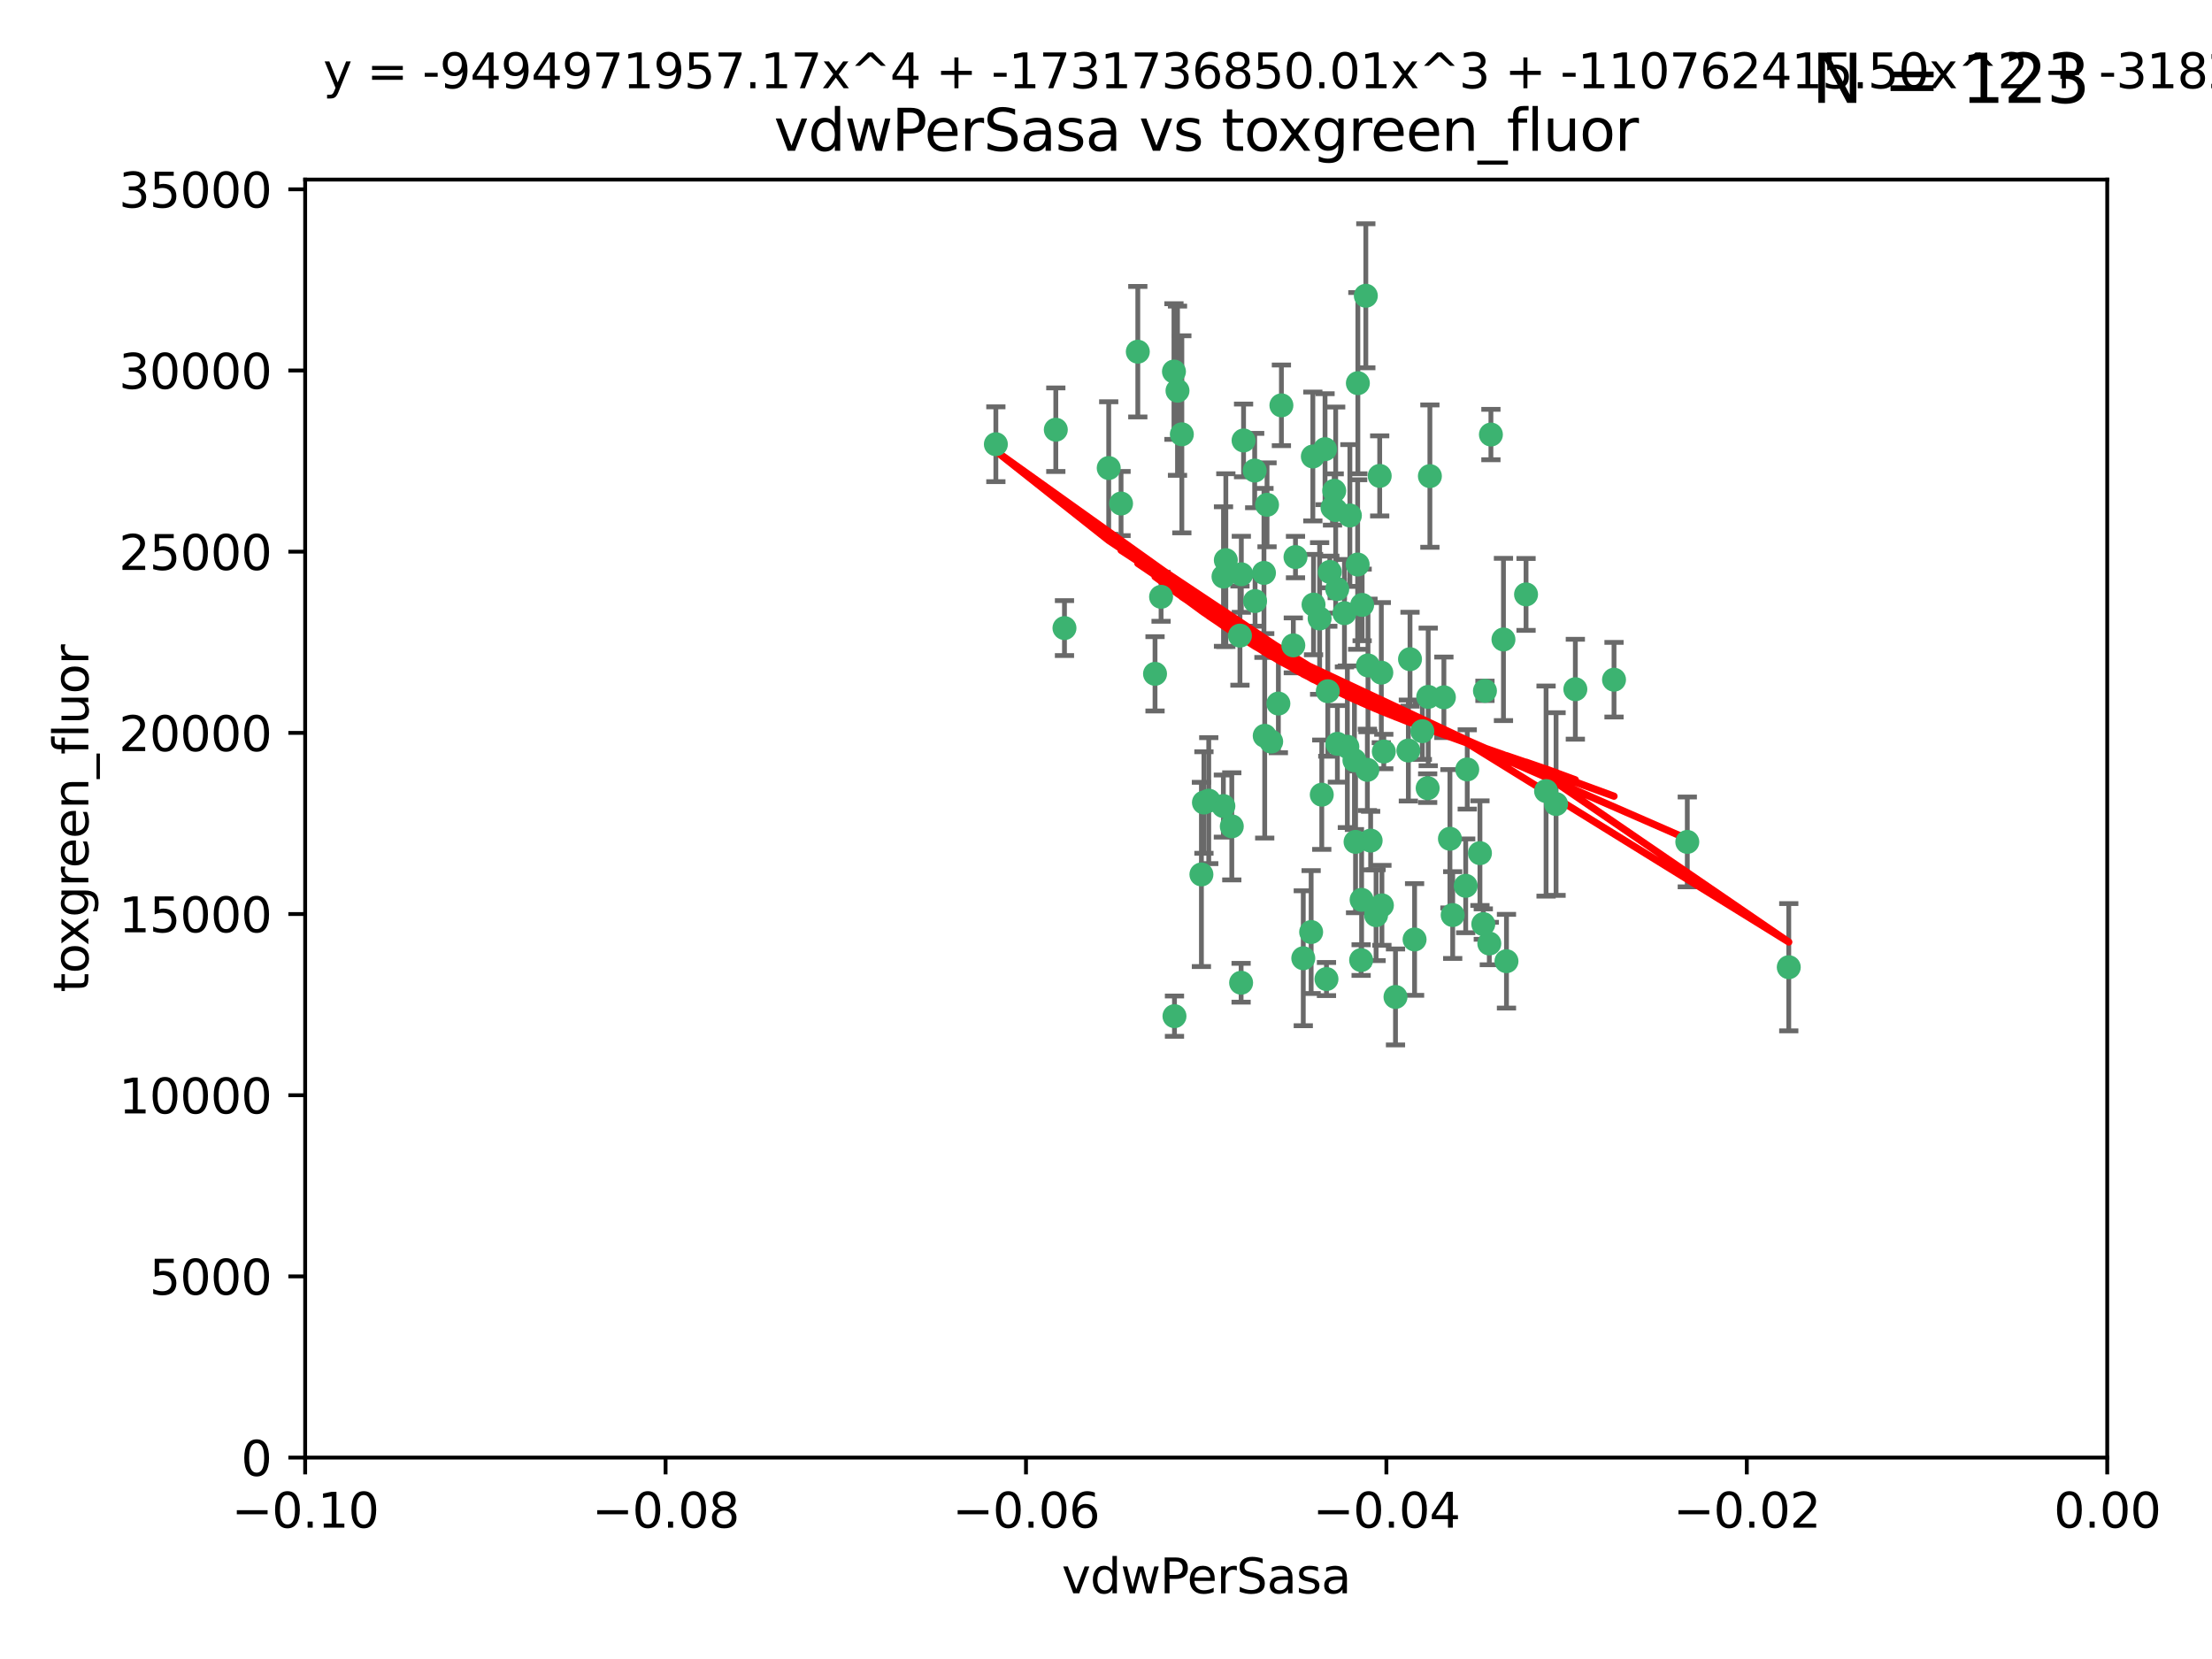 <?xml version="1.0" encoding="utf-8" standalone="no"?>
<!DOCTYPE svg PUBLIC "-//W3C//DTD SVG 1.1//EN"
  "http://www.w3.org/Graphics/SVG/1.1/DTD/svg11.dtd">
<svg xmlns:xlink="http://www.w3.org/1999/xlink" width="460.8pt" height="345.6pt" viewBox="0 0 460.8 345.6" xmlns="http://www.w3.org/2000/svg" version="1.1">
 <defs>
  <style type="text/css">*{stroke-linejoin: round; stroke-linecap: butt}</style>
 </defs>
 <g id="figure_1">
  <g id="patch_1">
   <path d="M 0 345.6 
L 460.8 345.6 
L 460.8 0 
L 0 0 
z
" style="fill: #ffffff"/>
  </g>
  <g id="axes_1">
   <g id="patch_2">
    <path d="M 63.571 303.64 
L 438.975 303.64 
L 438.975 37.411 
L 63.571 37.411 
z
" style="fill: #ffffff"/>
   </g>
   <g id="PathCollection_1">
    <defs>
     <path id="meba92dda71" d="M 0 1.118 
C 0.297 1.118 0.581 1 0.791 0.791 
C 1 0.581 1.118 0.297 1.118 0 
C 1.118 -0.297 1 -0.581 0.791 -0.791 
C 0.581 -1 0.297 -1.118 0 -1.118 
C -0.297 -1.118 -0.581 -1 -0.791 -0.791 
C -1 -0.581 -1.118 -0.297 -1.118 0 
C -1.118 0.297 -1 0.581 -0.791 0.791 
C -0.581 1 -0.297 1.118 0 1.118 
z
" style="stroke: #3cb371"/>
    </defs>
    <g clip-path="url(#p6ddaf58a63)">
     <use xlink:href="#meba92dda71" x="263.947" y="105.159" style="fill: #3cb371; stroke: #3cb371"/>
     <use xlink:href="#meba92dda71" x="255.364" y="116.686" style="fill: #3cb371; stroke: #3cb371"/>
     <use xlink:href="#meba92dda71" x="261.374" y="98.026" style="fill: #3cb371; stroke: #3cb371"/>
     <use xlink:href="#meba92dda71" x="273.49" y="95.094" style="fill: #3cb371; stroke: #3cb371"/>
     <use xlink:href="#meba92dda71" x="219.944" y="89.516" style="fill: #3cb371; stroke: #3cb371"/>
     <use xlink:href="#meba92dda71" x="269.875" y="116.045" style="fill: #3cb371; stroke: #3cb371"/>
     <use xlink:href="#meba92dda71" x="237.026" y="73.266" style="fill: #3cb371; stroke: #3cb371"/>
     <use xlink:href="#meba92dda71" x="274.902" y="128.839" style="fill: #3cb371; stroke: #3cb371"/>
     <use xlink:href="#meba92dda71" x="277.025" y="119.146" style="fill: #3cb371; stroke: #3cb371"/>
     <use xlink:href="#meba92dda71" x="286.663" y="190.648" style="fill: #3cb371; stroke: #3cb371"/>
     <use xlink:href="#meba92dda71" x="284.977" y="138.622" style="fill: #3cb371; stroke: #3cb371"/>
     <use xlink:href="#meba92dda71" x="245.295" y="81.394" style="fill: #3cb371; stroke: #3cb371"/>
     <use xlink:href="#meba92dda71" x="293.731" y="137.321" style="fill: #3cb371; stroke: #3cb371"/>
     <use xlink:href="#meba92dda71" x="263.463" y="153.285" style="fill: #3cb371; stroke: #3cb371"/>
     <use xlink:href="#meba92dda71" x="282.152" y="158.394" style="fill: #3cb371; stroke: #3cb371"/>
     <use xlink:href="#meba92dda71" x="259.057" y="91.754" style="fill: #3cb371; stroke: #3cb371"/>
     <use xlink:href="#meba92dda71" x="273.633" y="125.947" style="fill: #3cb371; stroke: #3cb371"/>
     <use xlink:href="#meba92dda71" x="246.2" y="90.475" style="fill: #3cb371; stroke: #3cb371"/>
     <use xlink:href="#meba92dda71" x="264.81" y="154.483" style="fill: #3cb371; stroke: #3cb371"/>
     <use xlink:href="#meba92dda71" x="281.206" y="107.386" style="fill: #3cb371; stroke: #3cb371"/>
     <use xlink:href="#meba92dda71" x="282.825" y="117.601" style="fill: #3cb371; stroke: #3cb371"/>
     <use xlink:href="#meba92dda71" x="266.309" y="146.564" style="fill: #3cb371; stroke: #3cb371"/>
     <use xlink:href="#meba92dda71" x="277.941" y="102.24" style="fill: #3cb371; stroke: #3cb371"/>
     <use xlink:href="#meba92dda71" x="258.59" y="119.635" style="fill: #3cb371; stroke: #3cb371"/>
     <use xlink:href="#meba92dda71" x="282.869" y="79.819" style="fill: #3cb371; stroke: #3cb371"/>
     <use xlink:href="#meba92dda71" x="241.873" y="124.329" style="fill: #3cb371; stroke: #3cb371"/>
     <use xlink:href="#meba92dda71" x="278.572" y="122.72" style="fill: #3cb371; stroke: #3cb371"/>
     <use xlink:href="#meba92dda71" x="276.328" y="203.953" style="fill: #3cb371; stroke: #3cb371"/>
     <use xlink:href="#meba92dda71" x="269.423" y="134.443" style="fill: #3cb371; stroke: #3cb371"/>
     <use xlink:href="#meba92dda71" x="278.602" y="154.954" style="fill: #3cb371; stroke: #3cb371"/>
     <use xlink:href="#meba92dda71" x="233.536" y="104.896" style="fill: #3cb371; stroke: #3cb371"/>
     <use xlink:href="#meba92dda71" x="288.27" y="156.559" style="fill: #3cb371; stroke: #3cb371"/>
     <use xlink:href="#meba92dda71" x="293.388" y="156.348" style="fill: #3cb371; stroke: #3cb371"/>
     <use xlink:href="#meba92dda71" x="277.586" y="105.756" style="fill: #3cb371; stroke: #3cb371"/>
     <use xlink:href="#meba92dda71" x="230.966" y="97.498" style="fill: #3cb371; stroke: #3cb371"/>
     <use xlink:href="#meba92dda71" x="207.456" y="92.545" style="fill: #3cb371; stroke: #3cb371"/>
     <use xlink:href="#meba92dda71" x="275.349" y="165.548" style="fill: #3cb371; stroke: #3cb371"/>
     <use xlink:href="#meba92dda71" x="309.343" y="143.916" style="fill: #3cb371; stroke: #3cb371"/>
     <use xlink:href="#meba92dda71" x="254.878" y="120.108" style="fill: #3cb371; stroke: #3cb371"/>
     <use xlink:href="#meba92dda71" x="244.665" y="211.686" style="fill: #3cb371; stroke: #3cb371"/>
     <use xlink:href="#meba92dda71" x="283.547" y="200.005" style="fill: #3cb371; stroke: #3cb371"/>
     <use xlink:href="#meba92dda71" x="221.75" y="130.84" style="fill: #3cb371; stroke: #3cb371"/>
     <use xlink:href="#meba92dda71" x="271.497" y="199.62" style="fill: #3cb371; stroke: #3cb371"/>
     <use xlink:href="#meba92dda71" x="282.387" y="175.376" style="fill: #3cb371; stroke: #3cb371"/>
     <use xlink:href="#meba92dda71" x="240.614" y="140.37" style="fill: #3cb371; stroke: #3cb371"/>
     <use xlink:href="#meba92dda71" x="250.802" y="167.179" style="fill: #3cb371; stroke: #3cb371"/>
     <use xlink:href="#meba92dda71" x="284.849" y="160.372" style="fill: #3cb371; stroke: #3cb371"/>
     <use xlink:href="#meba92dda71" x="297.524" y="145.178" style="fill: #3cb371; stroke: #3cb371"/>
     <use xlink:href="#meba92dda71" x="283.76" y="126.015" style="fill: #3cb371; stroke: #3cb371"/>
     <use xlink:href="#meba92dda71" x="254.852" y="167.916" style="fill: #3cb371; stroke: #3cb371"/>
     <use xlink:href="#meba92dda71" x="261.452" y="125.214" style="fill: #3cb371; stroke: #3cb371"/>
     <use xlink:href="#meba92dda71" x="244.558" y="77.397" style="fill: #3cb371; stroke: #3cb371"/>
     <use xlink:href="#meba92dda71" x="276.03" y="93.572" style="fill: #3cb371; stroke: #3cb371"/>
     <use xlink:href="#meba92dda71" x="296.296" y="152.32" style="fill: #3cb371; stroke: #3cb371"/>
     <use xlink:href="#meba92dda71" x="280.072" y="127.738" style="fill: #3cb371; stroke: #3cb371"/>
     <use xlink:href="#meba92dda71" x="300.789" y="145.262" style="fill: #3cb371; stroke: #3cb371"/>
     <use xlink:href="#meba92dda71" x="283.648" y="187.448" style="fill: #3cb371; stroke: #3cb371"/>
     <use xlink:href="#meba92dda71" x="287.754" y="140.122" style="fill: #3cb371; stroke: #3cb371"/>
     <use xlink:href="#meba92dda71" x="297.873" y="99.184" style="fill: #3cb371; stroke: #3cb371"/>
     <use xlink:href="#meba92dda71" x="284.527" y="61.614" style="fill: #3cb371; stroke: #3cb371"/>
     <use xlink:href="#meba92dda71" x="278.246" y="106.253" style="fill: #3cb371; stroke: #3cb371"/>
     <use xlink:href="#meba92dda71" x="287.876" y="188.597" style="fill: #3cb371; stroke: #3cb371"/>
     <use xlink:href="#meba92dda71" x="302.623" y="190.622" style="fill: #3cb371; stroke: #3cb371"/>
     <use xlink:href="#meba92dda71" x="266.94" y="84.44" style="fill: #3cb371; stroke: #3cb371"/>
     <use xlink:href="#meba92dda71" x="258.305" y="132.411" style="fill: #3cb371; stroke: #3cb371"/>
     <use xlink:href="#meba92dda71" x="251.805" y="166.79" style="fill: #3cb371; stroke: #3cb371"/>
     <use xlink:href="#meba92dda71" x="287.416" y="99.14" style="fill: #3cb371; stroke: #3cb371"/>
     <use xlink:href="#meba92dda71" x="258.546" y="204.723" style="fill: #3cb371; stroke: #3cb371"/>
     <use xlink:href="#meba92dda71" x="297.408" y="164.19" style="fill: #3cb371; stroke: #3cb371"/>
     <use xlink:href="#meba92dda71" x="280.68" y="155.561" style="fill: #3cb371; stroke: #3cb371"/>
     <use xlink:href="#meba92dda71" x="276.606" y="143.999" style="fill: #3cb371; stroke: #3cb371"/>
     <use xlink:href="#meba92dda71" x="250.276" y="182.16" style="fill: #3cb371; stroke: #3cb371"/>
     <use xlink:href="#meba92dda71" x="256.606" y="172.143" style="fill: #3cb371; stroke: #3cb371"/>
     <use xlink:href="#meba92dda71" x="290.707" y="207.684" style="fill: #3cb371; stroke: #3cb371"/>
     <use xlink:href="#meba92dda71" x="313.198" y="133.213" style="fill: #3cb371; stroke: #3cb371"/>
     <use xlink:href="#meba92dda71" x="310.584" y="90.523" style="fill: #3cb371; stroke: #3cb371"/>
     <use xlink:href="#meba92dda71" x="305.654" y="160.289" style="fill: #3cb371; stroke: #3cb371"/>
     <use xlink:href="#meba92dda71" x="310.249" y="196.552" style="fill: #3cb371; stroke: #3cb371"/>
     <use xlink:href="#meba92dda71" x="263.306" y="119.349" style="fill: #3cb371; stroke: #3cb371"/>
     <use xlink:href="#meba92dda71" x="308.3" y="177.728" style="fill: #3cb371; stroke: #3cb371"/>
     <use xlink:href="#meba92dda71" x="294.683" y="195.709" style="fill: #3cb371; stroke: #3cb371"/>
     <use xlink:href="#meba92dda71" x="302.048" y="174.728" style="fill: #3cb371; stroke: #3cb371"/>
     <use xlink:href="#meba92dda71" x="336.23" y="141.593" style="fill: #3cb371; stroke: #3cb371"/>
     <use xlink:href="#meba92dda71" x="285.529" y="175.112" style="fill: #3cb371; stroke: #3cb371"/>
     <use xlink:href="#meba92dda71" x="273.135" y="194.16" style="fill: #3cb371; stroke: #3cb371"/>
     <use xlink:href="#meba92dda71" x="308.999" y="192.502" style="fill: #3cb371; stroke: #3cb371"/>
     <use xlink:href="#meba92dda71" x="322.074" y="164.794" style="fill: #3cb371; stroke: #3cb371"/>
     <use xlink:href="#meba92dda71" x="328.173" y="143.576" style="fill: #3cb371; stroke: #3cb371"/>
     <use xlink:href="#meba92dda71" x="313.826" y="200.236" style="fill: #3cb371; stroke: #3cb371"/>
     <use xlink:href="#meba92dda71" x="324.157" y="167.495" style="fill: #3cb371; stroke: #3cb371"/>
     <use xlink:href="#meba92dda71" x="317.903" y="123.828" style="fill: #3cb371; stroke: #3cb371"/>
     <use xlink:href="#meba92dda71" x="372.634" y="201.488" style="fill: #3cb371; stroke: #3cb371"/>
     <use xlink:href="#meba92dda71" x="305.333" y="184.534" style="fill: #3cb371; stroke: #3cb371"/>
     <use xlink:href="#meba92dda71" x="351.494" y="175.388" style="fill: #3cb371; stroke: #3cb371"/>
    </g>
   </g>
   <g id="matplotlib.axis_1">
    <g id="xtick_1">
     <g id="line2d_1">
      <defs>
       <path id="mc5374028c1" d="M 0 0 
L 0 3.5 
" style="stroke: #000000; stroke-width: 0.8"/>
      </defs>
      <g>
       <use xlink:href="#mc5374028c1" x="63.571" y="303.64" style="stroke: #000000; stroke-width: 0.8"/>
      </g>
     </g>
     <g id="text_1">
      <!-- −0.10 -->
      <g transform="translate(48.249 318.238)scale(0.1 -0.1)">
       <defs>
        <path id="DejaVuSans-2212" d="M 678 2272 
L 4684 2272 
L 4684 1741 
L 678 1741 
L 678 2272 
z
" transform="scale(0.016)"/>
        <path id="DejaVuSans-30" d="M 2034 4250 
Q 1547 4250 1301 3770 
Q 1056 3291 1056 2328 
Q 1056 1369 1301 889 
Q 1547 409 2034 409 
Q 2525 409 2770 889 
Q 3016 1369 3016 2328 
Q 3016 3291 2770 3770 
Q 2525 4250 2034 4250 
z
M 2034 4750 
Q 2819 4750 3233 4129 
Q 3647 3509 3647 2328 
Q 3647 1150 3233 529 
Q 2819 -91 2034 -91 
Q 1250 -91 836 529 
Q 422 1150 422 2328 
Q 422 3509 836 4129 
Q 1250 4750 2034 4750 
z
" transform="scale(0.016)"/>
        <path id="DejaVuSans-2e" d="M 684 794 
L 1344 794 
L 1344 0 
L 684 0 
L 684 794 
z
" transform="scale(0.016)"/>
        <path id="DejaVuSans-31" d="M 794 531 
L 1825 531 
L 1825 4091 
L 703 3866 
L 703 4441 
L 1819 4666 
L 2450 4666 
L 2450 531 
L 3481 531 
L 3481 0 
L 794 0 
L 794 531 
z
" transform="scale(0.016)"/>
       </defs>
       <use xlink:href="#DejaVuSans-2212"/>
       <use xlink:href="#DejaVuSans-30" x="83.789"/>
       <use xlink:href="#DejaVuSans-2e" x="147.412"/>
       <use xlink:href="#DejaVuSans-31" x="179.199"/>
       <use xlink:href="#DejaVuSans-30" x="242.822"/>
      </g>
     </g>
    </g>
    <g id="xtick_2">
     <g id="line2d_2">
      <g>
       <use xlink:href="#mc5374028c1" x="138.652" y="303.64" style="stroke: #000000; stroke-width: 0.8"/>
      </g>
     </g>
     <g id="text_2">
      <!-- −0.08 -->
      <g transform="translate(123.329 318.238)scale(0.1 -0.1)">
       <defs>
        <path id="DejaVuSans-38" d="M 2034 2216 
Q 1584 2216 1326 1975 
Q 1069 1734 1069 1313 
Q 1069 891 1326 650 
Q 1584 409 2034 409 
Q 2484 409 2743 651 
Q 3003 894 3003 1313 
Q 3003 1734 2745 1975 
Q 2488 2216 2034 2216 
z
M 1403 2484 
Q 997 2584 770 2862 
Q 544 3141 544 3541 
Q 544 4100 942 4425 
Q 1341 4750 2034 4750 
Q 2731 4750 3128 4425 
Q 3525 4100 3525 3541 
Q 3525 3141 3298 2862 
Q 3072 2584 2669 2484 
Q 3125 2378 3379 2068 
Q 3634 1759 3634 1313 
Q 3634 634 3220 271 
Q 2806 -91 2034 -91 
Q 1263 -91 848 271 
Q 434 634 434 1313 
Q 434 1759 690 2068 
Q 947 2378 1403 2484 
z
M 1172 3481 
Q 1172 3119 1398 2916 
Q 1625 2713 2034 2713 
Q 2441 2713 2670 2916 
Q 2900 3119 2900 3481 
Q 2900 3844 2670 4047 
Q 2441 4250 2034 4250 
Q 1625 4250 1398 4047 
Q 1172 3844 1172 3481 
z
" transform="scale(0.016)"/>
       </defs>
       <use xlink:href="#DejaVuSans-2212"/>
       <use xlink:href="#DejaVuSans-30" x="83.789"/>
       <use xlink:href="#DejaVuSans-2e" x="147.412"/>
       <use xlink:href="#DejaVuSans-30" x="179.199"/>
       <use xlink:href="#DejaVuSans-38" x="242.822"/>
      </g>
     </g>
    </g>
    <g id="xtick_3">
     <g id="line2d_3">
      <g>
       <use xlink:href="#mc5374028c1" x="213.733" y="303.64" style="stroke: #000000; stroke-width: 0.8"/>
      </g>
     </g>
     <g id="text_3">
      <!-- −0.06 -->
      <g transform="translate(198.41 318.238)scale(0.1 -0.1)">
       <defs>
        <path id="DejaVuSans-36" d="M 2113 2584 
Q 1688 2584 1439 2293 
Q 1191 2003 1191 1497 
Q 1191 994 1439 701 
Q 1688 409 2113 409 
Q 2538 409 2786 701 
Q 3034 994 3034 1497 
Q 3034 2003 2786 2293 
Q 2538 2584 2113 2584 
z
M 3366 4563 
L 3366 3988 
Q 3128 4100 2886 4159 
Q 2644 4219 2406 4219 
Q 1781 4219 1451 3797 
Q 1122 3375 1075 2522 
Q 1259 2794 1537 2939 
Q 1816 3084 2150 3084 
Q 2853 3084 3261 2657 
Q 3669 2231 3669 1497 
Q 3669 778 3244 343 
Q 2819 -91 2113 -91 
Q 1303 -91 875 529 
Q 447 1150 447 2328 
Q 447 3434 972 4092 
Q 1497 4750 2381 4750 
Q 2619 4750 2861 4703 
Q 3103 4656 3366 4563 
z
" transform="scale(0.016)"/>
       </defs>
       <use xlink:href="#DejaVuSans-2212"/>
       <use xlink:href="#DejaVuSans-30" x="83.789"/>
       <use xlink:href="#DejaVuSans-2e" x="147.412"/>
       <use xlink:href="#DejaVuSans-30" x="179.199"/>
       <use xlink:href="#DejaVuSans-36" x="242.822"/>
      </g>
     </g>
    </g>
    <g id="xtick_4">
     <g id="line2d_4">
      <g>
       <use xlink:href="#mc5374028c1" x="288.813" y="303.64" style="stroke: #000000; stroke-width: 0.8"/>
      </g>
     </g>
     <g id="text_4">
      <!-- −0.04 -->
      <g transform="translate(273.491 318.238)scale(0.1 -0.1)">
       <defs>
        <path id="DejaVuSans-34" d="M 2419 4116 
L 825 1625 
L 2419 1625 
L 2419 4116 
z
M 2253 4666 
L 3047 4666 
L 3047 1625 
L 3713 1625 
L 3713 1100 
L 3047 1100 
L 3047 0 
L 2419 0 
L 2419 1100 
L 313 1100 
L 313 1709 
L 2253 4666 
z
" transform="scale(0.016)"/>
       </defs>
       <use xlink:href="#DejaVuSans-2212"/>
       <use xlink:href="#DejaVuSans-30" x="83.789"/>
       <use xlink:href="#DejaVuSans-2e" x="147.412"/>
       <use xlink:href="#DejaVuSans-30" x="179.199"/>
       <use xlink:href="#DejaVuSans-34" x="242.822"/>
      </g>
     </g>
    </g>
    <g id="xtick_5">
     <g id="line2d_5">
      <g>
       <use xlink:href="#mc5374028c1" x="363.894" y="303.64" style="stroke: #000000; stroke-width: 0.8"/>
      </g>
     </g>
     <g id="text_5">
      <!-- −0.02 -->
      <g transform="translate(348.572 318.238)scale(0.1 -0.1)">
       <defs>
        <path id="DejaVuSans-32" d="M 1228 531 
L 3431 531 
L 3431 0 
L 469 0 
L 469 531 
Q 828 903 1448 1529 
Q 2069 2156 2228 2338 
Q 2531 2678 2651 2914 
Q 2772 3150 2772 3378 
Q 2772 3750 2511 3984 
Q 2250 4219 1831 4219 
Q 1534 4219 1204 4116 
Q 875 4013 500 3803 
L 500 4441 
Q 881 4594 1212 4672 
Q 1544 4750 1819 4750 
Q 2544 4750 2975 4387 
Q 3406 4025 3406 3419 
Q 3406 3131 3298 2873 
Q 3191 2616 2906 2266 
Q 2828 2175 2409 1742 
Q 1991 1309 1228 531 
z
" transform="scale(0.016)"/>
       </defs>
       <use xlink:href="#DejaVuSans-2212"/>
       <use xlink:href="#DejaVuSans-30" x="83.789"/>
       <use xlink:href="#DejaVuSans-2e" x="147.412"/>
       <use xlink:href="#DejaVuSans-30" x="179.199"/>
       <use xlink:href="#DejaVuSans-32" x="242.822"/>
      </g>
     </g>
    </g>
    <g id="xtick_6">
     <g id="line2d_6">
      <g>
       <use xlink:href="#mc5374028c1" x="438.975" y="303.64" style="stroke: #000000; stroke-width: 0.8"/>
      </g>
     </g>
     <g id="text_6">
      <!-- 0.00 -->
      <g transform="translate(427.842 318.238)scale(0.1 -0.1)">
       <use xlink:href="#DejaVuSans-30"/>
       <use xlink:href="#DejaVuSans-2e" x="63.623"/>
       <use xlink:href="#DejaVuSans-30" x="95.41"/>
       <use xlink:href="#DejaVuSans-30" x="159.033"/>
      </g>
     </g>
    </g>
    <g id="text_7">
     <!-- vdwPerSasa -->
     <g transform="translate(221.178 331.917)scale(0.1 -0.1)">
      <defs>
       <path id="DejaVuSans-76" d="M 191 3500 
L 800 3500 
L 1894 563 
L 2988 3500 
L 3597 3500 
L 2284 0 
L 1503 0 
L 191 3500 
z
" transform="scale(0.016)"/>
       <path id="DejaVuSans-64" d="M 2906 2969 
L 2906 4863 
L 3481 4863 
L 3481 0 
L 2906 0 
L 2906 525 
Q 2725 213 2448 61 
Q 2172 -91 1784 -91 
Q 1150 -91 751 415 
Q 353 922 353 1747 
Q 353 2572 751 3078 
Q 1150 3584 1784 3584 
Q 2172 3584 2448 3432 
Q 2725 3281 2906 2969 
z
M 947 1747 
Q 947 1113 1208 752 
Q 1469 391 1925 391 
Q 2381 391 2643 752 
Q 2906 1113 2906 1747 
Q 2906 2381 2643 2742 
Q 2381 3103 1925 3103 
Q 1469 3103 1208 2742 
Q 947 2381 947 1747 
z
" transform="scale(0.016)"/>
       <path id="DejaVuSans-77" d="M 269 3500 
L 844 3500 
L 1563 769 
L 2278 3500 
L 2956 3500 
L 3675 769 
L 4391 3500 
L 4966 3500 
L 4050 0 
L 3372 0 
L 2619 2869 
L 1863 0 
L 1184 0 
L 269 3500 
z
" transform="scale(0.016)"/>
       <path id="DejaVuSans-50" d="M 1259 4147 
L 1259 2394 
L 2053 2394 
Q 2494 2394 2734 2622 
Q 2975 2850 2975 3272 
Q 2975 3691 2734 3919 
Q 2494 4147 2053 4147 
L 1259 4147 
z
M 628 4666 
L 2053 4666 
Q 2838 4666 3239 4311 
Q 3641 3956 3641 3272 
Q 3641 2581 3239 2228 
Q 2838 1875 2053 1875 
L 1259 1875 
L 1259 0 
L 628 0 
L 628 4666 
z
" transform="scale(0.016)"/>
       <path id="DejaVuSans-65" d="M 3597 1894 
L 3597 1613 
L 953 1613 
Q 991 1019 1311 708 
Q 1631 397 2203 397 
Q 2534 397 2845 478 
Q 3156 559 3463 722 
L 3463 178 
Q 3153 47 2828 -22 
Q 2503 -91 2169 -91 
Q 1331 -91 842 396 
Q 353 884 353 1716 
Q 353 2575 817 3079 
Q 1281 3584 2069 3584 
Q 2775 3584 3186 3129 
Q 3597 2675 3597 1894 
z
M 3022 2063 
Q 3016 2534 2758 2815 
Q 2500 3097 2075 3097 
Q 1594 3097 1305 2825 
Q 1016 2553 972 2059 
L 3022 2063 
z
" transform="scale(0.016)"/>
       <path id="DejaVuSans-72" d="M 2631 2963 
Q 2534 3019 2420 3045 
Q 2306 3072 2169 3072 
Q 1681 3072 1420 2755 
Q 1159 2438 1159 1844 
L 1159 0 
L 581 0 
L 581 3500 
L 1159 3500 
L 1159 2956 
Q 1341 3275 1631 3429 
Q 1922 3584 2338 3584 
Q 2397 3584 2469 3576 
Q 2541 3569 2628 3553 
L 2631 2963 
z
" transform="scale(0.016)"/>
       <path id="DejaVuSans-53" d="M 3425 4513 
L 3425 3897 
Q 3066 4069 2747 4153 
Q 2428 4238 2131 4238 
Q 1616 4238 1336 4038 
Q 1056 3838 1056 3469 
Q 1056 3159 1242 3001 
Q 1428 2844 1947 2747 
L 2328 2669 
Q 3034 2534 3370 2195 
Q 3706 1856 3706 1288 
Q 3706 609 3251 259 
Q 2797 -91 1919 -91 
Q 1588 -91 1214 -16 
Q 841 59 441 206 
L 441 856 
Q 825 641 1194 531 
Q 1563 422 1919 422 
Q 2459 422 2753 634 
Q 3047 847 3047 1241 
Q 3047 1584 2836 1778 
Q 2625 1972 2144 2069 
L 1759 2144 
Q 1053 2284 737 2584 
Q 422 2884 422 3419 
Q 422 4038 858 4394 
Q 1294 4750 2059 4750 
Q 2388 4750 2728 4690 
Q 3069 4631 3425 4513 
z
" transform="scale(0.016)"/>
       <path id="DejaVuSans-61" d="M 2194 1759 
Q 1497 1759 1228 1600 
Q 959 1441 959 1056 
Q 959 750 1161 570 
Q 1363 391 1709 391 
Q 2188 391 2477 730 
Q 2766 1069 2766 1631 
L 2766 1759 
L 2194 1759 
z
M 3341 1997 
L 3341 0 
L 2766 0 
L 2766 531 
Q 2569 213 2275 61 
Q 1981 -91 1556 -91 
Q 1019 -91 701 211 
Q 384 513 384 1019 
Q 384 1609 779 1909 
Q 1175 2209 1959 2209 
L 2766 2209 
L 2766 2266 
Q 2766 2663 2505 2880 
Q 2244 3097 1772 3097 
Q 1472 3097 1187 3025 
Q 903 2953 641 2809 
L 641 3341 
Q 956 3463 1253 3523 
Q 1550 3584 1831 3584 
Q 2591 3584 2966 3190 
Q 3341 2797 3341 1997 
z
" transform="scale(0.016)"/>
       <path id="DejaVuSans-73" d="M 2834 3397 
L 2834 2853 
Q 2591 2978 2328 3040 
Q 2066 3103 1784 3103 
Q 1356 3103 1142 2972 
Q 928 2841 928 2578 
Q 928 2378 1081 2264 
Q 1234 2150 1697 2047 
L 1894 2003 
Q 2506 1872 2764 1633 
Q 3022 1394 3022 966 
Q 3022 478 2636 193 
Q 2250 -91 1575 -91 
Q 1294 -91 989 -36 
Q 684 19 347 128 
L 347 722 
Q 666 556 975 473 
Q 1284 391 1588 391 
Q 1994 391 2212 530 
Q 2431 669 2431 922 
Q 2431 1156 2273 1281 
Q 2116 1406 1581 1522 
L 1381 1569 
Q 847 1681 609 1914 
Q 372 2147 372 2553 
Q 372 3047 722 3315 
Q 1072 3584 1716 3584 
Q 2034 3584 2315 3537 
Q 2597 3491 2834 3397 
z
" transform="scale(0.016)"/>
      </defs>
      <use xlink:href="#DejaVuSans-76"/>
      <use xlink:href="#DejaVuSans-64" x="59.18"/>
      <use xlink:href="#DejaVuSans-77" x="122.656"/>
      <use xlink:href="#DejaVuSans-50" x="204.443"/>
      <use xlink:href="#DejaVuSans-65" x="261.121"/>
      <use xlink:href="#DejaVuSans-72" x="322.645"/>
      <use xlink:href="#DejaVuSans-53" x="363.758"/>
      <use xlink:href="#DejaVuSans-61" x="427.234"/>
      <use xlink:href="#DejaVuSans-73" x="488.514"/>
      <use xlink:href="#DejaVuSans-61" x="540.613"/>
     </g>
    </g>
   </g>
   <g id="matplotlib.axis_2">
    <g id="ytick_1">
     <g id="line2d_7">
      <defs>
       <path id="m40303e7444" d="M 0 0 
L -3.5 0 
" style="stroke: #000000; stroke-width: 0.8"/>
      </defs>
      <g>
       <use xlink:href="#m40303e7444" x="63.571" y="303.64" style="stroke: #000000; stroke-width: 0.8"/>
      </g>
     </g>
     <g id="text_8">
      <!-- 0 -->
      <g transform="translate(50.209 307.439)scale(0.1 -0.1)">
       <use xlink:href="#DejaVuSans-30"/>
      </g>
     </g>
    </g>
    <g id="ytick_2">
     <g id="line2d_8">
      <g>
       <use xlink:href="#m40303e7444" x="63.571" y="265.897" style="stroke: #000000; stroke-width: 0.8"/>
      </g>
     </g>
     <g id="text_9">
      <!-- 5000 -->
      <g transform="translate(31.121 269.696)scale(0.1 -0.1)">
       <defs>
        <path id="DejaVuSans-35" d="M 691 4666 
L 3169 4666 
L 3169 4134 
L 1269 4134 
L 1269 2991 
Q 1406 3038 1543 3061 
Q 1681 3084 1819 3084 
Q 2600 3084 3056 2656 
Q 3513 2228 3513 1497 
Q 3513 744 3044 326 
Q 2575 -91 1722 -91 
Q 1428 -91 1123 -41 
Q 819 9 494 109 
L 494 744 
Q 775 591 1075 516 
Q 1375 441 1709 441 
Q 2250 441 2565 725 
Q 2881 1009 2881 1497 
Q 2881 1984 2565 2268 
Q 2250 2553 1709 2553 
Q 1456 2553 1204 2497 
Q 953 2441 691 2322 
L 691 4666 
z
" transform="scale(0.016)"/>
       </defs>
       <use xlink:href="#DejaVuSans-35"/>
       <use xlink:href="#DejaVuSans-30" x="63.623"/>
       <use xlink:href="#DejaVuSans-30" x="127.246"/>
       <use xlink:href="#DejaVuSans-30" x="190.869"/>
      </g>
     </g>
    </g>
    <g id="ytick_3">
     <g id="line2d_9">
      <g>
       <use xlink:href="#m40303e7444" x="63.571" y="228.154" style="stroke: #000000; stroke-width: 0.8"/>
      </g>
     </g>
     <g id="text_10">
      <!-- 10000 -->
      <g transform="translate(24.759 231.953)scale(0.1 -0.1)">
       <use xlink:href="#DejaVuSans-31"/>
       <use xlink:href="#DejaVuSans-30" x="63.623"/>
       <use xlink:href="#DejaVuSans-30" x="127.246"/>
       <use xlink:href="#DejaVuSans-30" x="190.869"/>
       <use xlink:href="#DejaVuSans-30" x="254.492"/>
      </g>
     </g>
    </g>
    <g id="ytick_4">
     <g id="line2d_10">
      <g>
       <use xlink:href="#m40303e7444" x="63.571" y="190.411" style="stroke: #000000; stroke-width: 0.8"/>
      </g>
     </g>
     <g id="text_11">
      <!-- 15000 -->
      <g transform="translate(24.759 194.21)scale(0.1 -0.1)">
       <use xlink:href="#DejaVuSans-31"/>
       <use xlink:href="#DejaVuSans-35" x="63.623"/>
       <use xlink:href="#DejaVuSans-30" x="127.246"/>
       <use xlink:href="#DejaVuSans-30" x="190.869"/>
       <use xlink:href="#DejaVuSans-30" x="254.492"/>
      </g>
     </g>
    </g>
    <g id="ytick_5">
     <g id="line2d_11">
      <g>
       <use xlink:href="#m40303e7444" x="63.571" y="152.668" style="stroke: #000000; stroke-width: 0.8"/>
      </g>
     </g>
     <g id="text_12">
      <!-- 20000 -->
      <g transform="translate(24.759 156.467)scale(0.1 -0.1)">
       <use xlink:href="#DejaVuSans-32"/>
       <use xlink:href="#DejaVuSans-30" x="63.623"/>
       <use xlink:href="#DejaVuSans-30" x="127.246"/>
       <use xlink:href="#DejaVuSans-30" x="190.869"/>
       <use xlink:href="#DejaVuSans-30" x="254.492"/>
      </g>
     </g>
    </g>
    <g id="ytick_6">
     <g id="line2d_12">
      <g>
       <use xlink:href="#m40303e7444" x="63.571" y="114.925" style="stroke: #000000; stroke-width: 0.8"/>
      </g>
     </g>
     <g id="text_13">
      <!-- 25000 -->
      <g transform="translate(24.759 118.724)scale(0.1 -0.1)">
       <use xlink:href="#DejaVuSans-32"/>
       <use xlink:href="#DejaVuSans-35" x="63.623"/>
       <use xlink:href="#DejaVuSans-30" x="127.246"/>
       <use xlink:href="#DejaVuSans-30" x="190.869"/>
       <use xlink:href="#DejaVuSans-30" x="254.492"/>
      </g>
     </g>
    </g>
    <g id="ytick_7">
     <g id="line2d_13">
      <g>
       <use xlink:href="#m40303e7444" x="63.571" y="77.181" style="stroke: #000000; stroke-width: 0.8"/>
      </g>
     </g>
     <g id="text_14">
      <!-- 30000 -->
      <g transform="translate(24.759 80.981)scale(0.1 -0.1)">
       <defs>
        <path id="DejaVuSans-33" d="M 2597 2516 
Q 3050 2419 3304 2112 
Q 3559 1806 3559 1356 
Q 3559 666 3084 287 
Q 2609 -91 1734 -91 
Q 1441 -91 1130 -33 
Q 819 25 488 141 
L 488 750 
Q 750 597 1062 519 
Q 1375 441 1716 441 
Q 2309 441 2620 675 
Q 2931 909 2931 1356 
Q 2931 1769 2642 2001 
Q 2353 2234 1838 2234 
L 1294 2234 
L 1294 2753 
L 1863 2753 
Q 2328 2753 2575 2939 
Q 2822 3125 2822 3475 
Q 2822 3834 2567 4026 
Q 2313 4219 1838 4219 
Q 1578 4219 1281 4162 
Q 984 4106 628 3988 
L 628 4550 
Q 988 4650 1302 4700 
Q 1616 4750 1894 4750 
Q 2613 4750 3031 4423 
Q 3450 4097 3450 3541 
Q 3450 3153 3228 2886 
Q 3006 2619 2597 2516 
z
" transform="scale(0.016)"/>
       </defs>
       <use xlink:href="#DejaVuSans-33"/>
       <use xlink:href="#DejaVuSans-30" x="63.623"/>
       <use xlink:href="#DejaVuSans-30" x="127.246"/>
       <use xlink:href="#DejaVuSans-30" x="190.869"/>
       <use xlink:href="#DejaVuSans-30" x="254.492"/>
      </g>
     </g>
    </g>
    <g id="ytick_8">
     <g id="line2d_14">
      <g>
       <use xlink:href="#m40303e7444" x="63.571" y="39.438" style="stroke: #000000; stroke-width: 0.8"/>
      </g>
     </g>
     <g id="text_15">
      <!-- 35000 -->
      <g transform="translate(24.759 43.238)scale(0.1 -0.1)">
       <use xlink:href="#DejaVuSans-33"/>
       <use xlink:href="#DejaVuSans-35" x="63.623"/>
       <use xlink:href="#DejaVuSans-30" x="127.246"/>
       <use xlink:href="#DejaVuSans-30" x="190.869"/>
       <use xlink:href="#DejaVuSans-30" x="254.492"/>
      </g>
     </g>
    </g>
    <g id="text_16">
     <!-- toxgreen_fluor -->
     <g transform="translate(18.401 206.72)rotate(-90)scale(0.1 -0.1)">
      <defs>
       <path id="DejaVuSans-74" d="M 1172 4494 
L 1172 3500 
L 2356 3500 
L 2356 3053 
L 1172 3053 
L 1172 1153 
Q 1172 725 1289 603 
Q 1406 481 1766 481 
L 2356 481 
L 2356 0 
L 1766 0 
Q 1100 0 847 248 
Q 594 497 594 1153 
L 594 3053 
L 172 3053 
L 172 3500 
L 594 3500 
L 594 4494 
L 1172 4494 
z
" transform="scale(0.016)"/>
       <path id="DejaVuSans-6f" d="M 1959 3097 
Q 1497 3097 1228 2736 
Q 959 2375 959 1747 
Q 959 1119 1226 758 
Q 1494 397 1959 397 
Q 2419 397 2687 759 
Q 2956 1122 2956 1747 
Q 2956 2369 2687 2733 
Q 2419 3097 1959 3097 
z
M 1959 3584 
Q 2709 3584 3137 3096 
Q 3566 2609 3566 1747 
Q 3566 888 3137 398 
Q 2709 -91 1959 -91 
Q 1206 -91 779 398 
Q 353 888 353 1747 
Q 353 2609 779 3096 
Q 1206 3584 1959 3584 
z
" transform="scale(0.016)"/>
       <path id="DejaVuSans-78" d="M 3513 3500 
L 2247 1797 
L 3578 0 
L 2900 0 
L 1881 1375 
L 863 0 
L 184 0 
L 1544 1831 
L 300 3500 
L 978 3500 
L 1906 2253 
L 2834 3500 
L 3513 3500 
z
" transform="scale(0.016)"/>
       <path id="DejaVuSans-67" d="M 2906 1791 
Q 2906 2416 2648 2759 
Q 2391 3103 1925 3103 
Q 1463 3103 1205 2759 
Q 947 2416 947 1791 
Q 947 1169 1205 825 
Q 1463 481 1925 481 
Q 2391 481 2648 825 
Q 2906 1169 2906 1791 
z
M 3481 434 
Q 3481 -459 3084 -895 
Q 2688 -1331 1869 -1331 
Q 1566 -1331 1297 -1286 
Q 1028 -1241 775 -1147 
L 775 -588 
Q 1028 -725 1275 -790 
Q 1522 -856 1778 -856 
Q 2344 -856 2625 -561 
Q 2906 -266 2906 331 
L 2906 616 
Q 2728 306 2450 153 
Q 2172 0 1784 0 
Q 1141 0 747 490 
Q 353 981 353 1791 
Q 353 2603 747 3093 
Q 1141 3584 1784 3584 
Q 2172 3584 2450 3431 
Q 2728 3278 2906 2969 
L 2906 3500 
L 3481 3500 
L 3481 434 
z
" transform="scale(0.016)"/>
       <path id="DejaVuSans-6e" d="M 3513 2113 
L 3513 0 
L 2938 0 
L 2938 2094 
Q 2938 2591 2744 2837 
Q 2550 3084 2163 3084 
Q 1697 3084 1428 2787 
Q 1159 2491 1159 1978 
L 1159 0 
L 581 0 
L 581 3500 
L 1159 3500 
L 1159 2956 
Q 1366 3272 1645 3428 
Q 1925 3584 2291 3584 
Q 2894 3584 3203 3211 
Q 3513 2838 3513 2113 
z
" transform="scale(0.016)"/>
       <path id="DejaVuSans-5f" d="M 3263 -1063 
L 3263 -1509 
L -63 -1509 
L -63 -1063 
L 3263 -1063 
z
" transform="scale(0.016)"/>
       <path id="DejaVuSans-66" d="M 2375 4863 
L 2375 4384 
L 1825 4384 
Q 1516 4384 1395 4259 
Q 1275 4134 1275 3809 
L 1275 3500 
L 2222 3500 
L 2222 3053 
L 1275 3053 
L 1275 0 
L 697 0 
L 697 3053 
L 147 3053 
L 147 3500 
L 697 3500 
L 697 3744 
Q 697 4328 969 4595 
Q 1241 4863 1831 4863 
L 2375 4863 
z
" transform="scale(0.016)"/>
       <path id="DejaVuSans-6c" d="M 603 4863 
L 1178 4863 
L 1178 0 
L 603 0 
L 603 4863 
z
" transform="scale(0.016)"/>
       <path id="DejaVuSans-75" d="M 544 1381 
L 544 3500 
L 1119 3500 
L 1119 1403 
Q 1119 906 1312 657 
Q 1506 409 1894 409 
Q 2359 409 2629 706 
Q 2900 1003 2900 1516 
L 2900 3500 
L 3475 3500 
L 3475 0 
L 2900 0 
L 2900 538 
Q 2691 219 2414 64 
Q 2138 -91 1772 -91 
Q 1169 -91 856 284 
Q 544 659 544 1381 
z
M 1991 3584 
L 1991 3584 
z
" transform="scale(0.016)"/>
      </defs>
      <use xlink:href="#DejaVuSans-74"/>
      <use xlink:href="#DejaVuSans-6f" x="39.209"/>
      <use xlink:href="#DejaVuSans-78" x="97.266"/>
      <use xlink:href="#DejaVuSans-67" x="156.445"/>
      <use xlink:href="#DejaVuSans-72" x="219.922"/>
      <use xlink:href="#DejaVuSans-65" x="258.785"/>
      <use xlink:href="#DejaVuSans-65" x="320.309"/>
      <use xlink:href="#DejaVuSans-6e" x="381.832"/>
      <use xlink:href="#DejaVuSans-5f" x="445.211"/>
      <use xlink:href="#DejaVuSans-66" x="495.211"/>
      <use xlink:href="#DejaVuSans-6c" x="530.416"/>
      <use xlink:href="#DejaVuSans-75" x="558.199"/>
      <use xlink:href="#DejaVuSans-6f" x="621.578"/>
      <use xlink:href="#DejaVuSans-72" x="682.76"/>
     </g>
    </g>
   </g>
   <g id="LineCollection_1">
    <path d="M 263.947 113.901 
L 263.947 96.418 
" clip-path="url(#p6ddaf58a63)" style="fill: none; stroke: #696969"/>
    <path d="M 255.364 134.682 
L 255.364 98.689 
" clip-path="url(#p6ddaf58a63)" style="fill: none; stroke: #696969"/>
    <path d="M 261.374 105.772 
L 261.374 90.281 
" clip-path="url(#p6ddaf58a63)" style="fill: none; stroke: #696969"/>
    <path d="M 273.49 108.514 
L 273.49 81.675 
" clip-path="url(#p6ddaf58a63)" style="fill: none; stroke: #696969"/>
    <path d="M 219.944 98.217 
L 219.944 80.815 
" clip-path="url(#p6ddaf58a63)" style="fill: none; stroke: #696969"/>
    <path d="M 269.875 120.361 
L 269.875 111.729 
" clip-path="url(#p6ddaf58a63)" style="fill: none; stroke: #696969"/>
    <path d="M 237.026 86.861 
L 237.026 59.671 
" clip-path="url(#p6ddaf58a63)" style="fill: none; stroke: #696969"/>
    <path d="M 274.902 144.637 
L 274.902 113.041 
" clip-path="url(#p6ddaf58a63)" style="fill: none; stroke: #696969"/>
    <path d="M 277.025 122.449 
L 277.025 115.842 
" clip-path="url(#p6ddaf58a63)" style="fill: none; stroke: #696969"/>
    <path d="M 286.663 200.118 
L 286.663 181.177 
" clip-path="url(#p6ddaf58a63)" style="fill: none; stroke: #696969"/>
    <path d="M 284.977 152.437 
L 284.977 124.806 
" clip-path="url(#p6ddaf58a63)" style="fill: none; stroke: #696969"/>
    <path d="M 245.295 99.017 
L 245.295 63.771 
" clip-path="url(#p6ddaf58a63)" style="fill: none; stroke: #696969"/>
    <path d="M 293.731 147.102 
L 293.731 127.541 
" clip-path="url(#p6ddaf58a63)" style="fill: none; stroke: #696969"/>
    <path d="M 263.463 174.582 
L 263.463 131.988 
" clip-path="url(#p6ddaf58a63)" style="fill: none; stroke: #696969"/>
    <path d="M 282.152 172.807 
L 282.152 143.981 
" clip-path="url(#p6ddaf58a63)" style="fill: none; stroke: #696969"/>
    <path d="M 259.057 99.334 
L 259.057 84.174 
" clip-path="url(#p6ddaf58a63)" style="fill: none; stroke: #696969"/>
    <path d="M 273.633 136.397 
L 273.633 115.497 
" clip-path="url(#p6ddaf58a63)" style="fill: none; stroke: #696969"/>
    <path d="M 246.2 111.003 
L 246.2 69.947 
" clip-path="url(#p6ddaf58a63)" style="fill: none; stroke: #696969"/>
    <path d="M 264.81 155.048 
L 264.81 153.918 
" clip-path="url(#p6ddaf58a63)" style="fill: none; stroke: #696969"/>
    <path d="M 281.206 122.155 
L 281.206 92.617 
" clip-path="url(#p6ddaf58a63)" style="fill: none; stroke: #696969"/>
    <path d="M 282.825 135.26 
L 282.825 99.941 
" clip-path="url(#p6ddaf58a63)" style="fill: none; stroke: #696969"/>
    <path d="M 266.309 156.807 
L 266.309 136.321 
" clip-path="url(#p6ddaf58a63)" style="fill: none; stroke: #696969"/>
    <path d="M 277.941 105.772 
L 277.941 98.709 
" clip-path="url(#p6ddaf58a63)" style="fill: none; stroke: #696969"/>
    <path d="M 258.59 127.554 
L 258.59 111.717 
" clip-path="url(#p6ddaf58a63)" style="fill: none; stroke: #696969"/>
    <path d="M 282.869 98.693 
L 282.869 60.945 
" clip-path="url(#p6ddaf58a63)" style="fill: none; stroke: #696969"/>
    <path d="M 241.873 129.426 
L 241.873 119.231 
" clip-path="url(#p6ddaf58a63)" style="fill: none; stroke: #696969"/>
    <path d="M 278.572 124.514 
L 278.572 120.926 
" clip-path="url(#p6ddaf58a63)" style="fill: none; stroke: #696969"/>
    <path d="M 276.328 207.405 
L 276.328 200.501 
" clip-path="url(#p6ddaf58a63)" style="fill: none; stroke: #696969"/>
    <path d="M 269.423 140.163 
L 269.423 128.724 
" clip-path="url(#p6ddaf58a63)" style="fill: none; stroke: #696969"/>
    <path d="M 278.602 162.929 
L 278.602 146.979 
" clip-path="url(#p6ddaf58a63)" style="fill: none; stroke: #696969"/>
    <path d="M 233.536 111.578 
L 233.536 98.214 
" clip-path="url(#p6ddaf58a63)" style="fill: none; stroke: #696969"/>
    <path d="M 288.27 160.147 
L 288.27 152.97 
" clip-path="url(#p6ddaf58a63)" style="fill: none; stroke: #696969"/>
    <path d="M 293.388 166.868 
L 293.388 145.829 
" clip-path="url(#p6ddaf58a63)" style="fill: none; stroke: #696969"/>
    <path d="M 277.586 109.392 
L 277.586 102.12 
" clip-path="url(#p6ddaf58a63)" style="fill: none; stroke: #696969"/>
    <path d="M 230.966 111.302 
L 230.966 83.693 
" clip-path="url(#p6ddaf58a63)" style="fill: none; stroke: #696969"/>
    <path d="M 207.456 100.341 
L 207.456 84.749 
" clip-path="url(#p6ddaf58a63)" style="fill: none; stroke: #696969"/>
    <path d="M 275.349 176.939 
L 275.349 154.157 
" clip-path="url(#p6ddaf58a63)" style="fill: none; stroke: #696969"/>
    <path d="M 309.343 145.941 
L 309.343 141.891 
" clip-path="url(#p6ddaf58a63)" style="fill: none; stroke: #696969"/>
    <path d="M 254.878 134.641 
L 254.878 105.576 
" clip-path="url(#p6ddaf58a63)" style="fill: none; stroke: #696969"/>
    <path d="M 244.665 215.883 
L 244.665 207.488 
" clip-path="url(#p6ddaf58a63)" style="fill: none; stroke: #696969"/>
    <path d="M 283.547 203.204 
L 283.547 196.806 
" clip-path="url(#p6ddaf58a63)" style="fill: none; stroke: #696969"/>
    <path d="M 221.75 136.561 
L 221.75 125.12 
" clip-path="url(#p6ddaf58a63)" style="fill: none; stroke: #696969"/>
    <path d="M 271.497 213.675 
L 271.497 185.565 
" clip-path="url(#p6ddaf58a63)" style="fill: none; stroke: #696969"/>
    <path d="M 282.387 190.142 
L 282.387 160.609 
" clip-path="url(#p6ddaf58a63)" style="fill: none; stroke: #696969"/>
    <path d="M 240.614 148.106 
L 240.614 132.634 
" clip-path="url(#p6ddaf58a63)" style="fill: none; stroke: #696969"/>
    <path d="M 250.802 177.756 
L 250.802 156.602 
" clip-path="url(#p6ddaf58a63)" style="fill: none; stroke: #696969"/>
    <path d="M 284.849 168.839 
L 284.849 151.905 
" clip-path="url(#p6ddaf58a63)" style="fill: none; stroke: #696969"/>
    <path d="M 297.524 159.513 
L 297.524 130.843 
" clip-path="url(#p6ddaf58a63)" style="fill: none; stroke: #696969"/>
    <path d="M 283.76 133.474 
L 283.76 118.555 
" clip-path="url(#p6ddaf58a63)" style="fill: none; stroke: #696969"/>
    <path d="M 254.852 174.389 
L 254.852 161.444 
" clip-path="url(#p6ddaf58a63)" style="fill: none; stroke: #696969"/>
    <path d="M 261.452 130.449 
L 261.452 119.979 
" clip-path="url(#p6ddaf58a63)" style="fill: none; stroke: #696969"/>
    <path d="M 244.558 91.524 
L 244.558 63.27 
" clip-path="url(#p6ddaf58a63)" style="fill: none; stroke: #696969"/>
    <path d="M 276.03 105.129 
L 276.03 82.016 
" clip-path="url(#p6ddaf58a63)" style="fill: none; stroke: #696969"/>
    <path d="M 296.296 158.197 
L 296.296 146.442 
" clip-path="url(#p6ddaf58a63)" style="fill: none; stroke: #696969"/>
    <path d="M 280.072 138.926 
L 280.072 116.549 
" clip-path="url(#p6ddaf58a63)" style="fill: none; stroke: #696969"/>
    <path d="M 300.789 153.647 
L 300.789 136.877 
" clip-path="url(#p6ddaf58a63)" style="fill: none; stroke: #696969"/>
    <path d="M 283.648 200.874 
L 283.648 174.022 
" clip-path="url(#p6ddaf58a63)" style="fill: none; stroke: #696969"/>
    <path d="M 287.754 154.719 
L 287.754 125.526 
" clip-path="url(#p6ddaf58a63)" style="fill: none; stroke: #696969"/>
    <path d="M 297.873 114.01 
L 297.873 84.357 
" clip-path="url(#p6ddaf58a63)" style="fill: none; stroke: #696969"/>
    <path d="M 284.527 76.614 
L 284.527 46.614 
" clip-path="url(#p6ddaf58a63)" style="fill: none; stroke: #696969"/>
    <path d="M 278.246 127.715 
L 278.246 84.791 
" clip-path="url(#p6ddaf58a63)" style="fill: none; stroke: #696969"/>
    <path d="M 287.876 196.924 
L 287.876 180.269 
" clip-path="url(#p6ddaf58a63)" style="fill: none; stroke: #696969"/>
    <path d="M 302.623 199.661 
L 302.623 181.584 
" clip-path="url(#p6ddaf58a63)" style="fill: none; stroke: #696969"/>
    <path d="M 266.94 92.843 
L 266.94 76.037 
" clip-path="url(#p6ddaf58a63)" style="fill: none; stroke: #696969"/>
    <path d="M 258.305 142.738 
L 258.305 122.084 
" clip-path="url(#p6ddaf58a63)" style="fill: none; stroke: #696969"/>
    <path d="M 251.805 179.908 
L 251.805 153.671 
" clip-path="url(#p6ddaf58a63)" style="fill: none; stroke: #696969"/>
    <path d="M 287.416 107.483 
L 287.416 90.798 
" clip-path="url(#p6ddaf58a63)" style="fill: none; stroke: #696969"/>
    <path d="M 258.546 208.763 
L 258.546 200.682 
" clip-path="url(#p6ddaf58a63)" style="fill: none; stroke: #696969"/>
    <path d="M 297.408 167.175 
L 297.408 161.206 
" clip-path="url(#p6ddaf58a63)" style="fill: none; stroke: #696969"/>
    <path d="M 280.68 172.398 
L 280.68 138.724 
" clip-path="url(#p6ddaf58a63)" style="fill: none; stroke: #696969"/>
    <path d="M 276.606 157.537 
L 276.606 130.461 
" clip-path="url(#p6ddaf58a63)" style="fill: none; stroke: #696969"/>
    <path d="M 250.276 201.352 
L 250.276 162.968 
" clip-path="url(#p6ddaf58a63)" style="fill: none; stroke: #696969"/>
    <path d="M 256.606 183.299 
L 256.606 160.986 
" clip-path="url(#p6ddaf58a63)" style="fill: none; stroke: #696969"/>
    <path d="M 290.707 217.677 
L 290.707 197.69 
" clip-path="url(#p6ddaf58a63)" style="fill: none; stroke: #696969"/>
    <path d="M 313.198 150.11 
L 313.198 116.316 
" clip-path="url(#p6ddaf58a63)" style="fill: none; stroke: #696969"/>
    <path d="M 310.584 95.772 
L 310.584 85.274 
" clip-path="url(#p6ddaf58a63)" style="fill: none; stroke: #696969"/>
    <path d="M 305.654 168.551 
L 305.654 152.026 
" clip-path="url(#p6ddaf58a63)" style="fill: none; stroke: #696969"/>
    <path d="M 310.249 200.974 
L 310.249 192.13 
" clip-path="url(#p6ddaf58a63)" style="fill: none; stroke: #696969"/>
    <path d="M 263.306 136.952 
L 263.306 101.746 
" clip-path="url(#p6ddaf58a63)" style="fill: none; stroke: #696969"/>
    <path d="M 308.3 188.626 
L 308.3 166.829 
" clip-path="url(#p6ddaf58a63)" style="fill: none; stroke: #696969"/>
    <path d="M 294.683 207.343 
L 294.683 184.076 
" clip-path="url(#p6ddaf58a63)" style="fill: none; stroke: #696969"/>
    <path d="M 302.048 189.135 
L 302.048 160.322 
" clip-path="url(#p6ddaf58a63)" style="fill: none; stroke: #696969"/>
    <path d="M 336.23 149.363 
L 336.23 133.823 
" clip-path="url(#p6ddaf58a63)" style="fill: none; stroke: #696969"/>
    <path d="M 285.529 181.212 
L 285.529 169.013 
" clip-path="url(#p6ddaf58a63)" style="fill: none; stroke: #696969"/>
    <path d="M 273.135 206.958 
L 273.135 181.362 
" clip-path="url(#p6ddaf58a63)" style="fill: none; stroke: #696969"/>
    <path d="M 308.999 195.669 
L 308.999 189.335 
" clip-path="url(#p6ddaf58a63)" style="fill: none; stroke: #696969"/>
    <path d="M 322.074 186.68 
L 322.074 142.908 
" clip-path="url(#p6ddaf58a63)" style="fill: none; stroke: #696969"/>
    <path d="M 328.173 153.98 
L 328.173 133.171 
" clip-path="url(#p6ddaf58a63)" style="fill: none; stroke: #696969"/>
    <path d="M 313.826 209.997 
L 313.826 190.475 
" clip-path="url(#p6ddaf58a63)" style="fill: none; stroke: #696969"/>
    <path d="M 324.157 186.519 
L 324.157 148.47 
" clip-path="url(#p6ddaf58a63)" style="fill: none; stroke: #696969"/>
    <path d="M 317.903 131.314 
L 317.903 116.343 
" clip-path="url(#p6ddaf58a63)" style="fill: none; stroke: #696969"/>
    <path d="M 372.634 214.744 
L 372.634 188.233 
" clip-path="url(#p6ddaf58a63)" style="fill: none; stroke: #696969"/>
    <path d="M 305.333 194.3 
L 305.333 174.769 
" clip-path="url(#p6ddaf58a63)" style="fill: none; stroke: #696969"/>
    <path d="M 351.494 184.744 
L 351.494 166.033 
" clip-path="url(#p6ddaf58a63)" style="fill: none; stroke: #696969"/>
   </g>
   <g id="line2d_15">
    <defs>
     <path id="mf42db5457f" d="M 2 0 
L -2 -0 
" style="stroke: #696969"/>
    </defs>
    <g clip-path="url(#p6ddaf58a63)">
     <use xlink:href="#mf42db5457f" x="263.947" y="113.901" style="fill: #696969; stroke: #696969"/>
     <use xlink:href="#mf42db5457f" x="255.364" y="134.682" style="fill: #696969; stroke: #696969"/>
     <use xlink:href="#mf42db5457f" x="261.374" y="105.772" style="fill: #696969; stroke: #696969"/>
     <use xlink:href="#mf42db5457f" x="273.49" y="108.514" style="fill: #696969; stroke: #696969"/>
     <use xlink:href="#mf42db5457f" x="219.944" y="98.217" style="fill: #696969; stroke: #696969"/>
     <use xlink:href="#mf42db5457f" x="269.875" y="120.361" style="fill: #696969; stroke: #696969"/>
     <use xlink:href="#mf42db5457f" x="237.026" y="86.861" style="fill: #696969; stroke: #696969"/>
     <use xlink:href="#mf42db5457f" x="274.902" y="144.637" style="fill: #696969; stroke: #696969"/>
     <use xlink:href="#mf42db5457f" x="277.025" y="122.449" style="fill: #696969; stroke: #696969"/>
     <use xlink:href="#mf42db5457f" x="286.663" y="200.118" style="fill: #696969; stroke: #696969"/>
     <use xlink:href="#mf42db5457f" x="284.977" y="152.437" style="fill: #696969; stroke: #696969"/>
     <use xlink:href="#mf42db5457f" x="245.295" y="99.017" style="fill: #696969; stroke: #696969"/>
     <use xlink:href="#mf42db5457f" x="293.731" y="147.102" style="fill: #696969; stroke: #696969"/>
     <use xlink:href="#mf42db5457f" x="263.463" y="174.582" style="fill: #696969; stroke: #696969"/>
     <use xlink:href="#mf42db5457f" x="282.152" y="172.807" style="fill: #696969; stroke: #696969"/>
     <use xlink:href="#mf42db5457f" x="259.057" y="99.334" style="fill: #696969; stroke: #696969"/>
     <use xlink:href="#mf42db5457f" x="273.633" y="136.397" style="fill: #696969; stroke: #696969"/>
     <use xlink:href="#mf42db5457f" x="246.2" y="111.003" style="fill: #696969; stroke: #696969"/>
     <use xlink:href="#mf42db5457f" x="264.81" y="155.048" style="fill: #696969; stroke: #696969"/>
     <use xlink:href="#mf42db5457f" x="281.206" y="122.155" style="fill: #696969; stroke: #696969"/>
     <use xlink:href="#mf42db5457f" x="282.825" y="135.26" style="fill: #696969; stroke: #696969"/>
     <use xlink:href="#mf42db5457f" x="266.309" y="156.807" style="fill: #696969; stroke: #696969"/>
     <use xlink:href="#mf42db5457f" x="277.941" y="105.772" style="fill: #696969; stroke: #696969"/>
     <use xlink:href="#mf42db5457f" x="258.59" y="127.554" style="fill: #696969; stroke: #696969"/>
     <use xlink:href="#mf42db5457f" x="282.869" y="98.693" style="fill: #696969; stroke: #696969"/>
     <use xlink:href="#mf42db5457f" x="241.873" y="129.426" style="fill: #696969; stroke: #696969"/>
     <use xlink:href="#mf42db5457f" x="278.572" y="124.514" style="fill: #696969; stroke: #696969"/>
     <use xlink:href="#mf42db5457f" x="276.328" y="207.405" style="fill: #696969; stroke: #696969"/>
     <use xlink:href="#mf42db5457f" x="269.423" y="140.163" style="fill: #696969; stroke: #696969"/>
     <use xlink:href="#mf42db5457f" x="278.602" y="162.929" style="fill: #696969; stroke: #696969"/>
     <use xlink:href="#mf42db5457f" x="233.536" y="111.578" style="fill: #696969; stroke: #696969"/>
     <use xlink:href="#mf42db5457f" x="288.27" y="160.147" style="fill: #696969; stroke: #696969"/>
     <use xlink:href="#mf42db5457f" x="293.388" y="166.868" style="fill: #696969; stroke: #696969"/>
     <use xlink:href="#mf42db5457f" x="277.586" y="109.392" style="fill: #696969; stroke: #696969"/>
     <use xlink:href="#mf42db5457f" x="230.966" y="111.302" style="fill: #696969; stroke: #696969"/>
     <use xlink:href="#mf42db5457f" x="207.456" y="100.341" style="fill: #696969; stroke: #696969"/>
     <use xlink:href="#mf42db5457f" x="275.349" y="176.939" style="fill: #696969; stroke: #696969"/>
     <use xlink:href="#mf42db5457f" x="309.343" y="145.941" style="fill: #696969; stroke: #696969"/>
     <use xlink:href="#mf42db5457f" x="254.878" y="134.641" style="fill: #696969; stroke: #696969"/>
     <use xlink:href="#mf42db5457f" x="244.665" y="215.883" style="fill: #696969; stroke: #696969"/>
     <use xlink:href="#mf42db5457f" x="283.547" y="203.204" style="fill: #696969; stroke: #696969"/>
     <use xlink:href="#mf42db5457f" x="221.75" y="136.561" style="fill: #696969; stroke: #696969"/>
     <use xlink:href="#mf42db5457f" x="271.497" y="213.675" style="fill: #696969; stroke: #696969"/>
     <use xlink:href="#mf42db5457f" x="282.387" y="190.142" style="fill: #696969; stroke: #696969"/>
     <use xlink:href="#mf42db5457f" x="240.614" y="148.106" style="fill: #696969; stroke: #696969"/>
     <use xlink:href="#mf42db5457f" x="250.802" y="177.756" style="fill: #696969; stroke: #696969"/>
     <use xlink:href="#mf42db5457f" x="284.849" y="168.839" style="fill: #696969; stroke: #696969"/>
     <use xlink:href="#mf42db5457f" x="297.524" y="159.513" style="fill: #696969; stroke: #696969"/>
     <use xlink:href="#mf42db5457f" x="283.76" y="133.474" style="fill: #696969; stroke: #696969"/>
     <use xlink:href="#mf42db5457f" x="254.852" y="174.389" style="fill: #696969; stroke: #696969"/>
     <use xlink:href="#mf42db5457f" x="261.452" y="130.449" style="fill: #696969; stroke: #696969"/>
     <use xlink:href="#mf42db5457f" x="244.558" y="91.524" style="fill: #696969; stroke: #696969"/>
     <use xlink:href="#mf42db5457f" x="276.03" y="105.129" style="fill: #696969; stroke: #696969"/>
     <use xlink:href="#mf42db5457f" x="296.296" y="158.197" style="fill: #696969; stroke: #696969"/>
     <use xlink:href="#mf42db5457f" x="280.072" y="138.926" style="fill: #696969; stroke: #696969"/>
     <use xlink:href="#mf42db5457f" x="300.789" y="153.647" style="fill: #696969; stroke: #696969"/>
     <use xlink:href="#mf42db5457f" x="283.648" y="200.874" style="fill: #696969; stroke: #696969"/>
     <use xlink:href="#mf42db5457f" x="287.754" y="154.719" style="fill: #696969; stroke: #696969"/>
     <use xlink:href="#mf42db5457f" x="297.873" y="114.01" style="fill: #696969; stroke: #696969"/>
     <use xlink:href="#mf42db5457f" x="284.527" y="76.614" style="fill: #696969; stroke: #696969"/>
     <use xlink:href="#mf42db5457f" x="278.246" y="127.715" style="fill: #696969; stroke: #696969"/>
     <use xlink:href="#mf42db5457f" x="287.876" y="196.924" style="fill: #696969; stroke: #696969"/>
     <use xlink:href="#mf42db5457f" x="302.623" y="199.661" style="fill: #696969; stroke: #696969"/>
     <use xlink:href="#mf42db5457f" x="266.94" y="92.843" style="fill: #696969; stroke: #696969"/>
     <use xlink:href="#mf42db5457f" x="258.305" y="142.738" style="fill: #696969; stroke: #696969"/>
     <use xlink:href="#mf42db5457f" x="251.805" y="179.908" style="fill: #696969; stroke: #696969"/>
     <use xlink:href="#mf42db5457f" x="287.416" y="107.483" style="fill: #696969; stroke: #696969"/>
     <use xlink:href="#mf42db5457f" x="258.546" y="208.763" style="fill: #696969; stroke: #696969"/>
     <use xlink:href="#mf42db5457f" x="297.408" y="167.175" style="fill: #696969; stroke: #696969"/>
     <use xlink:href="#mf42db5457f" x="280.68" y="172.398" style="fill: #696969; stroke: #696969"/>
     <use xlink:href="#mf42db5457f" x="276.606" y="157.537" style="fill: #696969; stroke: #696969"/>
     <use xlink:href="#mf42db5457f" x="250.276" y="201.352" style="fill: #696969; stroke: #696969"/>
     <use xlink:href="#mf42db5457f" x="256.606" y="183.299" style="fill: #696969; stroke: #696969"/>
     <use xlink:href="#mf42db5457f" x="290.707" y="217.677" style="fill: #696969; stroke: #696969"/>
     <use xlink:href="#mf42db5457f" x="313.198" y="150.11" style="fill: #696969; stroke: #696969"/>
     <use xlink:href="#mf42db5457f" x="310.584" y="95.772" style="fill: #696969; stroke: #696969"/>
     <use xlink:href="#mf42db5457f" x="305.654" y="168.551" style="fill: #696969; stroke: #696969"/>
     <use xlink:href="#mf42db5457f" x="310.249" y="200.974" style="fill: #696969; stroke: #696969"/>
     <use xlink:href="#mf42db5457f" x="263.306" y="136.952" style="fill: #696969; stroke: #696969"/>
     <use xlink:href="#mf42db5457f" x="308.3" y="188.626" style="fill: #696969; stroke: #696969"/>
     <use xlink:href="#mf42db5457f" x="294.683" y="207.343" style="fill: #696969; stroke: #696969"/>
     <use xlink:href="#mf42db5457f" x="302.048" y="189.135" style="fill: #696969; stroke: #696969"/>
     <use xlink:href="#mf42db5457f" x="336.23" y="149.363" style="fill: #696969; stroke: #696969"/>
     <use xlink:href="#mf42db5457f" x="285.529" y="181.212" style="fill: #696969; stroke: #696969"/>
     <use xlink:href="#mf42db5457f" x="273.135" y="206.958" style="fill: #696969; stroke: #696969"/>
     <use xlink:href="#mf42db5457f" x="308.999" y="195.669" style="fill: #696969; stroke: #696969"/>
     <use xlink:href="#mf42db5457f" x="322.074" y="186.68" style="fill: #696969; stroke: #696969"/>
     <use xlink:href="#mf42db5457f" x="328.173" y="153.98" style="fill: #696969; stroke: #696969"/>
     <use xlink:href="#mf42db5457f" x="313.826" y="209.997" style="fill: #696969; stroke: #696969"/>
     <use xlink:href="#mf42db5457f" x="324.157" y="186.519" style="fill: #696969; stroke: #696969"/>
     <use xlink:href="#mf42db5457f" x="317.903" y="131.314" style="fill: #696969; stroke: #696969"/>
     <use xlink:href="#mf42db5457f" x="372.634" y="214.744" style="fill: #696969; stroke: #696969"/>
     <use xlink:href="#mf42db5457f" x="305.333" y="194.3" style="fill: #696969; stroke: #696969"/>
     <use xlink:href="#mf42db5457f" x="351.494" y="184.744" style="fill: #696969; stroke: #696969"/>
    </g>
   </g>
   <g id="line2d_16">
    <g clip-path="url(#p6ddaf58a63)">
     <use xlink:href="#mf42db5457f" x="263.947" y="96.418" style="fill: #696969; stroke: #696969"/>
     <use xlink:href="#mf42db5457f" x="255.364" y="98.689" style="fill: #696969; stroke: #696969"/>
     <use xlink:href="#mf42db5457f" x="261.374" y="90.281" style="fill: #696969; stroke: #696969"/>
     <use xlink:href="#mf42db5457f" x="273.49" y="81.675" style="fill: #696969; stroke: #696969"/>
     <use xlink:href="#mf42db5457f" x="219.944" y="80.815" style="fill: #696969; stroke: #696969"/>
     <use xlink:href="#mf42db5457f" x="269.875" y="111.729" style="fill: #696969; stroke: #696969"/>
     <use xlink:href="#mf42db5457f" x="237.026" y="59.671" style="fill: #696969; stroke: #696969"/>
     <use xlink:href="#mf42db5457f" x="274.902" y="113.041" style="fill: #696969; stroke: #696969"/>
     <use xlink:href="#mf42db5457f" x="277.025" y="115.842" style="fill: #696969; stroke: #696969"/>
     <use xlink:href="#mf42db5457f" x="286.663" y="181.177" style="fill: #696969; stroke: #696969"/>
     <use xlink:href="#mf42db5457f" x="284.977" y="124.806" style="fill: #696969; stroke: #696969"/>
     <use xlink:href="#mf42db5457f" x="245.295" y="63.771" style="fill: #696969; stroke: #696969"/>
     <use xlink:href="#mf42db5457f" x="293.731" y="127.541" style="fill: #696969; stroke: #696969"/>
     <use xlink:href="#mf42db5457f" x="263.463" y="131.988" style="fill: #696969; stroke: #696969"/>
     <use xlink:href="#mf42db5457f" x="282.152" y="143.981" style="fill: #696969; stroke: #696969"/>
     <use xlink:href="#mf42db5457f" x="259.057" y="84.174" style="fill: #696969; stroke: #696969"/>
     <use xlink:href="#mf42db5457f" x="273.633" y="115.497" style="fill: #696969; stroke: #696969"/>
     <use xlink:href="#mf42db5457f" x="246.2" y="69.947" style="fill: #696969; stroke: #696969"/>
     <use xlink:href="#mf42db5457f" x="264.81" y="153.918" style="fill: #696969; stroke: #696969"/>
     <use xlink:href="#mf42db5457f" x="281.206" y="92.617" style="fill: #696969; stroke: #696969"/>
     <use xlink:href="#mf42db5457f" x="282.825" y="99.941" style="fill: #696969; stroke: #696969"/>
     <use xlink:href="#mf42db5457f" x="266.309" y="136.321" style="fill: #696969; stroke: #696969"/>
     <use xlink:href="#mf42db5457f" x="277.941" y="98.709" style="fill: #696969; stroke: #696969"/>
     <use xlink:href="#mf42db5457f" x="258.59" y="111.717" style="fill: #696969; stroke: #696969"/>
     <use xlink:href="#mf42db5457f" x="282.869" y="60.945" style="fill: #696969; stroke: #696969"/>
     <use xlink:href="#mf42db5457f" x="241.873" y="119.231" style="fill: #696969; stroke: #696969"/>
     <use xlink:href="#mf42db5457f" x="278.572" y="120.926" style="fill: #696969; stroke: #696969"/>
     <use xlink:href="#mf42db5457f" x="276.328" y="200.501" style="fill: #696969; stroke: #696969"/>
     <use xlink:href="#mf42db5457f" x="269.423" y="128.724" style="fill: #696969; stroke: #696969"/>
     <use xlink:href="#mf42db5457f" x="278.602" y="146.979" style="fill: #696969; stroke: #696969"/>
     <use xlink:href="#mf42db5457f" x="233.536" y="98.214" style="fill: #696969; stroke: #696969"/>
     <use xlink:href="#mf42db5457f" x="288.27" y="152.97" style="fill: #696969; stroke: #696969"/>
     <use xlink:href="#mf42db5457f" x="293.388" y="145.829" style="fill: #696969; stroke: #696969"/>
     <use xlink:href="#mf42db5457f" x="277.586" y="102.12" style="fill: #696969; stroke: #696969"/>
     <use xlink:href="#mf42db5457f" x="230.966" y="83.693" style="fill: #696969; stroke: #696969"/>
     <use xlink:href="#mf42db5457f" x="207.456" y="84.749" style="fill: #696969; stroke: #696969"/>
     <use xlink:href="#mf42db5457f" x="275.349" y="154.157" style="fill: #696969; stroke: #696969"/>
     <use xlink:href="#mf42db5457f" x="309.343" y="141.891" style="fill: #696969; stroke: #696969"/>
     <use xlink:href="#mf42db5457f" x="254.878" y="105.576" style="fill: #696969; stroke: #696969"/>
     <use xlink:href="#mf42db5457f" x="244.665" y="207.488" style="fill: #696969; stroke: #696969"/>
     <use xlink:href="#mf42db5457f" x="283.547" y="196.806" style="fill: #696969; stroke: #696969"/>
     <use xlink:href="#mf42db5457f" x="221.75" y="125.12" style="fill: #696969; stroke: #696969"/>
     <use xlink:href="#mf42db5457f" x="271.497" y="185.565" style="fill: #696969; stroke: #696969"/>
     <use xlink:href="#mf42db5457f" x="282.387" y="160.609" style="fill: #696969; stroke: #696969"/>
     <use xlink:href="#mf42db5457f" x="240.614" y="132.634" style="fill: #696969; stroke: #696969"/>
     <use xlink:href="#mf42db5457f" x="250.802" y="156.602" style="fill: #696969; stroke: #696969"/>
     <use xlink:href="#mf42db5457f" x="284.849" y="151.905" style="fill: #696969; stroke: #696969"/>
     <use xlink:href="#mf42db5457f" x="297.524" y="130.843" style="fill: #696969; stroke: #696969"/>
     <use xlink:href="#mf42db5457f" x="283.76" y="118.555" style="fill: #696969; stroke: #696969"/>
     <use xlink:href="#mf42db5457f" x="254.852" y="161.444" style="fill: #696969; stroke: #696969"/>
     <use xlink:href="#mf42db5457f" x="261.452" y="119.979" style="fill: #696969; stroke: #696969"/>
     <use xlink:href="#mf42db5457f" x="244.558" y="63.27" style="fill: #696969; stroke: #696969"/>
     <use xlink:href="#mf42db5457f" x="276.03" y="82.016" style="fill: #696969; stroke: #696969"/>
     <use xlink:href="#mf42db5457f" x="296.296" y="146.442" style="fill: #696969; stroke: #696969"/>
     <use xlink:href="#mf42db5457f" x="280.072" y="116.549" style="fill: #696969; stroke: #696969"/>
     <use xlink:href="#mf42db5457f" x="300.789" y="136.877" style="fill: #696969; stroke: #696969"/>
     <use xlink:href="#mf42db5457f" x="283.648" y="174.022" style="fill: #696969; stroke: #696969"/>
     <use xlink:href="#mf42db5457f" x="287.754" y="125.526" style="fill: #696969; stroke: #696969"/>
     <use xlink:href="#mf42db5457f" x="297.873" y="84.357" style="fill: #696969; stroke: #696969"/>
     <use xlink:href="#mf42db5457f" x="284.527" y="46.614" style="fill: #696969; stroke: #696969"/>
     <use xlink:href="#mf42db5457f" x="278.246" y="84.791" style="fill: #696969; stroke: #696969"/>
     <use xlink:href="#mf42db5457f" x="287.876" y="180.269" style="fill: #696969; stroke: #696969"/>
     <use xlink:href="#mf42db5457f" x="302.623" y="181.584" style="fill: #696969; stroke: #696969"/>
     <use xlink:href="#mf42db5457f" x="266.94" y="76.037" style="fill: #696969; stroke: #696969"/>
     <use xlink:href="#mf42db5457f" x="258.305" y="122.084" style="fill: #696969; stroke: #696969"/>
     <use xlink:href="#mf42db5457f" x="251.805" y="153.671" style="fill: #696969; stroke: #696969"/>
     <use xlink:href="#mf42db5457f" x="287.416" y="90.798" style="fill: #696969; stroke: #696969"/>
     <use xlink:href="#mf42db5457f" x="258.546" y="200.682" style="fill: #696969; stroke: #696969"/>
     <use xlink:href="#mf42db5457f" x="297.408" y="161.206" style="fill: #696969; stroke: #696969"/>
     <use xlink:href="#mf42db5457f" x="280.68" y="138.724" style="fill: #696969; stroke: #696969"/>
     <use xlink:href="#mf42db5457f" x="276.606" y="130.461" style="fill: #696969; stroke: #696969"/>
     <use xlink:href="#mf42db5457f" x="250.276" y="162.968" style="fill: #696969; stroke: #696969"/>
     <use xlink:href="#mf42db5457f" x="256.606" y="160.986" style="fill: #696969; stroke: #696969"/>
     <use xlink:href="#mf42db5457f" x="290.707" y="197.69" style="fill: #696969; stroke: #696969"/>
     <use xlink:href="#mf42db5457f" x="313.198" y="116.316" style="fill: #696969; stroke: #696969"/>
     <use xlink:href="#mf42db5457f" x="310.584" y="85.274" style="fill: #696969; stroke: #696969"/>
     <use xlink:href="#mf42db5457f" x="305.654" y="152.026" style="fill: #696969; stroke: #696969"/>
     <use xlink:href="#mf42db5457f" x="310.249" y="192.13" style="fill: #696969; stroke: #696969"/>
     <use xlink:href="#mf42db5457f" x="263.306" y="101.746" style="fill: #696969; stroke: #696969"/>
     <use xlink:href="#mf42db5457f" x="308.3" y="166.829" style="fill: #696969; stroke: #696969"/>
     <use xlink:href="#mf42db5457f" x="294.683" y="184.076" style="fill: #696969; stroke: #696969"/>
     <use xlink:href="#mf42db5457f" x="302.048" y="160.322" style="fill: #696969; stroke: #696969"/>
     <use xlink:href="#mf42db5457f" x="336.23" y="133.823" style="fill: #696969; stroke: #696969"/>
     <use xlink:href="#mf42db5457f" x="285.529" y="169.013" style="fill: #696969; stroke: #696969"/>
     <use xlink:href="#mf42db5457f" x="273.135" y="181.362" style="fill: #696969; stroke: #696969"/>
     <use xlink:href="#mf42db5457f" x="308.999" y="189.335" style="fill: #696969; stroke: #696969"/>
     <use xlink:href="#mf42db5457f" x="322.074" y="142.908" style="fill: #696969; stroke: #696969"/>
     <use xlink:href="#mf42db5457f" x="328.173" y="133.171" style="fill: #696969; stroke: #696969"/>
     <use xlink:href="#mf42db5457f" x="313.826" y="190.475" style="fill: #696969; stroke: #696969"/>
     <use xlink:href="#mf42db5457f" x="324.157" y="148.47" style="fill: #696969; stroke: #696969"/>
     <use xlink:href="#mf42db5457f" x="317.903" y="116.343" style="fill: #696969; stroke: #696969"/>
     <use xlink:href="#mf42db5457f" x="372.634" y="188.233" style="fill: #696969; stroke: #696969"/>
     <use xlink:href="#mf42db5457f" x="305.333" y="174.769" style="fill: #696969; stroke: #696969"/>
     <use xlink:href="#mf42db5457f" x="351.494" y="166.033" style="fill: #696969; stroke: #696969"/>
    </g>
   </g>
   <g id="line2d_17">
    <path d="M 263.947 136.152 
L 255.364 130.716 
L 261.374 134.584 
L 273.49 141.493 
L 219.944 103.728 
L 269.875 139.557 
L 237.026 117.371 
L 274.902 142.22 
L 277.025 143.283 
L 286.663 147.68 
L 284.977 146.959 
L 245.295 123.642 
L 293.731 150.504 
L 263.463 135.86 
L 282.152 145.707 
L 259.057 133.126 
L 273.633 141.567 
L 246.2 124.306 
L 264.81 136.665 
L 281.206 145.275 
L 282.825 146.01 
L 266.309 137.543 
L 277.941 143.731 
L 258.59 132.828 
L 282.869 146.03 
L 241.873 121.09 
L 278.572 144.036 
L 276.328 142.938 
L 269.423 139.308 
L 278.602 144.05 
L 233.536 114.632 
L 288.27 148.349 
L 293.388 150.374 
L 277.586 143.558 
L 230.966 112.589 
L 207.456 93.98 
L 275.349 142.447 
L 309.343 155.938 
L 254.878 130.392 
L 244.665 123.177 
L 283.547 146.332 
L 221.75 105.179 
L 271.497 140.438 
L 282.387 145.813 
L 240.614 120.135 
L 250.802 127.598 
L 284.849 146.903 
L 297.524 151.906 
L 283.76 146.427 
L 254.852 130.374 
L 261.452 134.632 
L 244.558 123.098 
L 276.03 142.789 
L 296.296 151.46 
L 280.072 144.748 
L 300.789 153.061 
L 283.648 146.377 
L 287.754 148.136 
L 297.873 152.031 
L 284.527 146.763 
L 278.246 143.878 
L 287.876 148.186 
L 302.623 153.693 
L 266.94 137.907 
L 258.305 132.644 
L 251.805 128.297 
L 287.416 147.995 
L 258.546 132.799 
L 297.408 151.864 
L 280.68 145.031 
L 276.606 143.076 
L 250.276 127.229 
L 256.606 131.539 
L 290.707 149.332 
L 313.198 157.204 
L 310.584 156.346 
L 305.654 154.717 
L 310.249 156.236 
L 263.306 135.766 
L 308.3 155.595 
L 294.683 150.862 
L 302.048 153.496 
L 336.23 165.864 
L 285.529 147.197 
L 273.135 141.307 
L 308.999 155.825 
L 322.074 160.198 
L 328.173 162.445 
L 313.826 157.411 
L 324.157 160.941 
L 317.903 158.766 
L 372.634 196.241 
L 305.333 154.609 
L 351.494 174.764 
" clip-path="url(#p6ddaf58a63)" style="fill: none; stroke: #ff0000; stroke-width: 1.5; stroke-linecap: square"/>
   </g>
   <g id="line2d_18">
    <defs>
     <path id="m5db2286935" d="M 0 2 
C 0.53 2 1.039 1.789 1.414 1.414 
C 1.789 1.039 2 0.53 2 0 
C 2 -0.53 1.789 -1.039 1.414 -1.414 
C 1.039 -1.789 0.53 -2 0 -2 
C -0.53 -2 -1.039 -1.789 -1.414 -1.414 
C -1.789 -1.039 -2 -0.53 -2 0 
C -2 0.53 -1.789 1.039 -1.414 1.414 
C -1.039 1.789 -0.53 2 0 2 
z
" style="stroke: #3cb371"/>
    </defs>
    <g clip-path="url(#p6ddaf58a63)">
     <use xlink:href="#m5db2286935" x="263.947" y="105.159" style="fill: #3cb371; stroke: #3cb371"/>
     <use xlink:href="#m5db2286935" x="255.364" y="116.686" style="fill: #3cb371; stroke: #3cb371"/>
     <use xlink:href="#m5db2286935" x="261.374" y="98.026" style="fill: #3cb371; stroke: #3cb371"/>
     <use xlink:href="#m5db2286935" x="273.49" y="95.094" style="fill: #3cb371; stroke: #3cb371"/>
     <use xlink:href="#m5db2286935" x="219.944" y="89.516" style="fill: #3cb371; stroke: #3cb371"/>
     <use xlink:href="#m5db2286935" x="269.875" y="116.045" style="fill: #3cb371; stroke: #3cb371"/>
     <use xlink:href="#m5db2286935" x="237.026" y="73.266" style="fill: #3cb371; stroke: #3cb371"/>
     <use xlink:href="#m5db2286935" x="274.902" y="128.839" style="fill: #3cb371; stroke: #3cb371"/>
     <use xlink:href="#m5db2286935" x="277.025" y="119.146" style="fill: #3cb371; stroke: #3cb371"/>
     <use xlink:href="#m5db2286935" x="286.663" y="190.648" style="fill: #3cb371; stroke: #3cb371"/>
     <use xlink:href="#m5db2286935" x="284.977" y="138.622" style="fill: #3cb371; stroke: #3cb371"/>
     <use xlink:href="#m5db2286935" x="245.295" y="81.394" style="fill: #3cb371; stroke: #3cb371"/>
     <use xlink:href="#m5db2286935" x="293.731" y="137.321" style="fill: #3cb371; stroke: #3cb371"/>
     <use xlink:href="#m5db2286935" x="263.463" y="153.285" style="fill: #3cb371; stroke: #3cb371"/>
     <use xlink:href="#m5db2286935" x="282.152" y="158.394" style="fill: #3cb371; stroke: #3cb371"/>
     <use xlink:href="#m5db2286935" x="259.057" y="91.754" style="fill: #3cb371; stroke: #3cb371"/>
     <use xlink:href="#m5db2286935" x="273.633" y="125.947" style="fill: #3cb371; stroke: #3cb371"/>
     <use xlink:href="#m5db2286935" x="246.2" y="90.475" style="fill: #3cb371; stroke: #3cb371"/>
     <use xlink:href="#m5db2286935" x="264.81" y="154.483" style="fill: #3cb371; stroke: #3cb371"/>
     <use xlink:href="#m5db2286935" x="281.206" y="107.386" style="fill: #3cb371; stroke: #3cb371"/>
     <use xlink:href="#m5db2286935" x="282.825" y="117.601" style="fill: #3cb371; stroke: #3cb371"/>
     <use xlink:href="#m5db2286935" x="266.309" y="146.564" style="fill: #3cb371; stroke: #3cb371"/>
     <use xlink:href="#m5db2286935" x="277.941" y="102.24" style="fill: #3cb371; stroke: #3cb371"/>
     <use xlink:href="#m5db2286935" x="258.59" y="119.635" style="fill: #3cb371; stroke: #3cb371"/>
     <use xlink:href="#m5db2286935" x="282.869" y="79.819" style="fill: #3cb371; stroke: #3cb371"/>
     <use xlink:href="#m5db2286935" x="241.873" y="124.329" style="fill: #3cb371; stroke: #3cb371"/>
     <use xlink:href="#m5db2286935" x="278.572" y="122.72" style="fill: #3cb371; stroke: #3cb371"/>
     <use xlink:href="#m5db2286935" x="276.328" y="203.953" style="fill: #3cb371; stroke: #3cb371"/>
     <use xlink:href="#m5db2286935" x="269.423" y="134.443" style="fill: #3cb371; stroke: #3cb371"/>
     <use xlink:href="#m5db2286935" x="278.602" y="154.954" style="fill: #3cb371; stroke: #3cb371"/>
     <use xlink:href="#m5db2286935" x="233.536" y="104.896" style="fill: #3cb371; stroke: #3cb371"/>
     <use xlink:href="#m5db2286935" x="288.27" y="156.559" style="fill: #3cb371; stroke: #3cb371"/>
     <use xlink:href="#m5db2286935" x="293.388" y="156.348" style="fill: #3cb371; stroke: #3cb371"/>
     <use xlink:href="#m5db2286935" x="277.586" y="105.756" style="fill: #3cb371; stroke: #3cb371"/>
     <use xlink:href="#m5db2286935" x="230.966" y="97.498" style="fill: #3cb371; stroke: #3cb371"/>
     <use xlink:href="#m5db2286935" x="207.456" y="92.545" style="fill: #3cb371; stroke: #3cb371"/>
     <use xlink:href="#m5db2286935" x="275.349" y="165.548" style="fill: #3cb371; stroke: #3cb371"/>
     <use xlink:href="#m5db2286935" x="309.343" y="143.916" style="fill: #3cb371; stroke: #3cb371"/>
     <use xlink:href="#m5db2286935" x="254.878" y="120.108" style="fill: #3cb371; stroke: #3cb371"/>
     <use xlink:href="#m5db2286935" x="244.665" y="211.686" style="fill: #3cb371; stroke: #3cb371"/>
     <use xlink:href="#m5db2286935" x="283.547" y="200.005" style="fill: #3cb371; stroke: #3cb371"/>
     <use xlink:href="#m5db2286935" x="221.75" y="130.84" style="fill: #3cb371; stroke: #3cb371"/>
     <use xlink:href="#m5db2286935" x="271.497" y="199.62" style="fill: #3cb371; stroke: #3cb371"/>
     <use xlink:href="#m5db2286935" x="282.387" y="175.376" style="fill: #3cb371; stroke: #3cb371"/>
     <use xlink:href="#m5db2286935" x="240.614" y="140.37" style="fill: #3cb371; stroke: #3cb371"/>
     <use xlink:href="#m5db2286935" x="250.802" y="167.179" style="fill: #3cb371; stroke: #3cb371"/>
     <use xlink:href="#m5db2286935" x="284.849" y="160.372" style="fill: #3cb371; stroke: #3cb371"/>
     <use xlink:href="#m5db2286935" x="297.524" y="145.178" style="fill: #3cb371; stroke: #3cb371"/>
     <use xlink:href="#m5db2286935" x="283.76" y="126.015" style="fill: #3cb371; stroke: #3cb371"/>
     <use xlink:href="#m5db2286935" x="254.852" y="167.916" style="fill: #3cb371; stroke: #3cb371"/>
     <use xlink:href="#m5db2286935" x="261.452" y="125.214" style="fill: #3cb371; stroke: #3cb371"/>
     <use xlink:href="#m5db2286935" x="244.558" y="77.397" style="fill: #3cb371; stroke: #3cb371"/>
     <use xlink:href="#m5db2286935" x="276.03" y="93.572" style="fill: #3cb371; stroke: #3cb371"/>
     <use xlink:href="#m5db2286935" x="296.296" y="152.32" style="fill: #3cb371; stroke: #3cb371"/>
     <use xlink:href="#m5db2286935" x="280.072" y="127.738" style="fill: #3cb371; stroke: #3cb371"/>
     <use xlink:href="#m5db2286935" x="300.789" y="145.262" style="fill: #3cb371; stroke: #3cb371"/>
     <use xlink:href="#m5db2286935" x="283.648" y="187.448" style="fill: #3cb371; stroke: #3cb371"/>
     <use xlink:href="#m5db2286935" x="287.754" y="140.122" style="fill: #3cb371; stroke: #3cb371"/>
     <use xlink:href="#m5db2286935" x="297.873" y="99.184" style="fill: #3cb371; stroke: #3cb371"/>
     <use xlink:href="#m5db2286935" x="284.527" y="61.614" style="fill: #3cb371; stroke: #3cb371"/>
     <use xlink:href="#m5db2286935" x="278.246" y="106.253" style="fill: #3cb371; stroke: #3cb371"/>
     <use xlink:href="#m5db2286935" x="287.876" y="188.597" style="fill: #3cb371; stroke: #3cb371"/>
     <use xlink:href="#m5db2286935" x="302.623" y="190.622" style="fill: #3cb371; stroke: #3cb371"/>
     <use xlink:href="#m5db2286935" x="266.94" y="84.44" style="fill: #3cb371; stroke: #3cb371"/>
     <use xlink:href="#m5db2286935" x="258.305" y="132.411" style="fill: #3cb371; stroke: #3cb371"/>
     <use xlink:href="#m5db2286935" x="251.805" y="166.79" style="fill: #3cb371; stroke: #3cb371"/>
     <use xlink:href="#m5db2286935" x="287.416" y="99.14" style="fill: #3cb371; stroke: #3cb371"/>
     <use xlink:href="#m5db2286935" x="258.546" y="204.723" style="fill: #3cb371; stroke: #3cb371"/>
     <use xlink:href="#m5db2286935" x="297.408" y="164.19" style="fill: #3cb371; stroke: #3cb371"/>
     <use xlink:href="#m5db2286935" x="280.68" y="155.561" style="fill: #3cb371; stroke: #3cb371"/>
     <use xlink:href="#m5db2286935" x="276.606" y="143.999" style="fill: #3cb371; stroke: #3cb371"/>
     <use xlink:href="#m5db2286935" x="250.276" y="182.16" style="fill: #3cb371; stroke: #3cb371"/>
     <use xlink:href="#m5db2286935" x="256.606" y="172.143" style="fill: #3cb371; stroke: #3cb371"/>
     <use xlink:href="#m5db2286935" x="290.707" y="207.684" style="fill: #3cb371; stroke: #3cb371"/>
     <use xlink:href="#m5db2286935" x="313.198" y="133.213" style="fill: #3cb371; stroke: #3cb371"/>
     <use xlink:href="#m5db2286935" x="310.584" y="90.523" style="fill: #3cb371; stroke: #3cb371"/>
     <use xlink:href="#m5db2286935" x="305.654" y="160.289" style="fill: #3cb371; stroke: #3cb371"/>
     <use xlink:href="#m5db2286935" x="310.249" y="196.552" style="fill: #3cb371; stroke: #3cb371"/>
     <use xlink:href="#m5db2286935" x="263.306" y="119.349" style="fill: #3cb371; stroke: #3cb371"/>
     <use xlink:href="#m5db2286935" x="308.3" y="177.728" style="fill: #3cb371; stroke: #3cb371"/>
     <use xlink:href="#m5db2286935" x="294.683" y="195.709" style="fill: #3cb371; stroke: #3cb371"/>
     <use xlink:href="#m5db2286935" x="302.048" y="174.728" style="fill: #3cb371; stroke: #3cb371"/>
     <use xlink:href="#m5db2286935" x="336.23" y="141.593" style="fill: #3cb371; stroke: #3cb371"/>
     <use xlink:href="#m5db2286935" x="285.529" y="175.112" style="fill: #3cb371; stroke: #3cb371"/>
     <use xlink:href="#m5db2286935" x="273.135" y="194.16" style="fill: #3cb371; stroke: #3cb371"/>
     <use xlink:href="#m5db2286935" x="308.999" y="192.502" style="fill: #3cb371; stroke: #3cb371"/>
     <use xlink:href="#m5db2286935" x="322.074" y="164.794" style="fill: #3cb371; stroke: #3cb371"/>
     <use xlink:href="#m5db2286935" x="328.173" y="143.576" style="fill: #3cb371; stroke: #3cb371"/>
     <use xlink:href="#m5db2286935" x="313.826" y="200.236" style="fill: #3cb371; stroke: #3cb371"/>
     <use xlink:href="#m5db2286935" x="324.157" y="167.495" style="fill: #3cb371; stroke: #3cb371"/>
     <use xlink:href="#m5db2286935" x="317.903" y="123.828" style="fill: #3cb371; stroke: #3cb371"/>
     <use xlink:href="#m5db2286935" x="372.634" y="201.488" style="fill: #3cb371; stroke: #3cb371"/>
     <use xlink:href="#m5db2286935" x="305.333" y="184.534" style="fill: #3cb371; stroke: #3cb371"/>
     <use xlink:href="#m5db2286935" x="351.494" y="175.388" style="fill: #3cb371; stroke: #3cb371"/>
    </g>
   </g>
   <g id="patch_3">
    <path d="M 63.571 303.64 
L 63.571 37.411 
" style="fill: none; stroke: #000000; stroke-width: 0.8; stroke-linejoin: miter; stroke-linecap: square"/>
   </g>
   <g id="patch_4">
    <path d="M 438.975 303.64 
L 438.975 37.411 
" style="fill: none; stroke: #000000; stroke-width: 0.8; stroke-linejoin: miter; stroke-linecap: square"/>
   </g>
   <g id="patch_5">
    <path d="M 63.571 303.64 
L 438.975 303.64 
" style="fill: none; stroke: #000000; stroke-width: 0.8; stroke-linejoin: miter; stroke-linecap: square"/>
   </g>
   <g id="patch_6">
    <path d="M 63.571 37.411 
L 438.975 37.411 
" style="fill: none; stroke: #000000; stroke-width: 0.8; stroke-linejoin: miter; stroke-linecap: square"/>
   </g>
   <g id="text_17">
    <!-- N = 123 -->
    <g transform="translate(377.394 21.426)scale(0.14 -0.14)">
     <defs>
      <path id="DejaVuSans-4e" d="M 628 4666 
L 1478 4666 
L 3547 763 
L 3547 4666 
L 4159 4666 
L 4159 0 
L 3309 0 
L 1241 3903 
L 1241 0 
L 628 0 
L 628 4666 
z
" transform="scale(0.016)"/>
      <path id="DejaVuSans-20" transform="scale(0.016)"/>
      <path id="DejaVuSans-3d" d="M 678 2906 
L 4684 2906 
L 4684 2381 
L 678 2381 
L 678 2906 
z
M 678 1631 
L 4684 1631 
L 4684 1100 
L 678 1100 
L 678 1631 
z
" transform="scale(0.016)"/>
     </defs>
     <use xlink:href="#DejaVuSans-4e"/>
     <use xlink:href="#DejaVuSans-20" x="74.805"/>
     <use xlink:href="#DejaVuSans-3d" x="106.592"/>
     <use xlink:href="#DejaVuSans-20" x="190.381"/>
     <use xlink:href="#DejaVuSans-31" x="222.168"/>
     <use xlink:href="#DejaVuSans-32" x="285.791"/>
     <use xlink:href="#DejaVuSans-33" x="349.414"/>
    </g>
   </g>
   <g id="text_18">
    <!-- y = -9494971957.17x^4 + -1731736850.01x^3 + -110762415.50x^2 + -3182151.56x + -16047.58 -->
    <g transform="translate(67.325 18.387)scale(0.1 -0.1)">
     <defs>
      <path id="DejaVuSans-79" d="M 2059 -325 
Q 1816 -950 1584 -1140 
Q 1353 -1331 966 -1331 
L 506 -1331 
L 506 -850 
L 844 -850 
Q 1081 -850 1212 -737 
Q 1344 -625 1503 -206 
L 1606 56 
L 191 3500 
L 800 3500 
L 1894 763 
L 2988 3500 
L 3597 3500 
L 2059 -325 
z
" transform="scale(0.016)"/>
      <path id="DejaVuSans-2d" d="M 313 2009 
L 1997 2009 
L 1997 1497 
L 313 1497 
L 313 2009 
z
" transform="scale(0.016)"/>
      <path id="DejaVuSans-39" d="M 703 97 
L 703 672 
Q 941 559 1184 500 
Q 1428 441 1663 441 
Q 2288 441 2617 861 
Q 2947 1281 2994 2138 
Q 2813 1869 2534 1725 
Q 2256 1581 1919 1581 
Q 1219 1581 811 2004 
Q 403 2428 403 3163 
Q 403 3881 828 4315 
Q 1253 4750 1959 4750 
Q 2769 4750 3195 4129 
Q 3622 3509 3622 2328 
Q 3622 1225 3098 567 
Q 2575 -91 1691 -91 
Q 1453 -91 1209 -44 
Q 966 3 703 97 
z
M 1959 2075 
Q 2384 2075 2632 2365 
Q 2881 2656 2881 3163 
Q 2881 3666 2632 3958 
Q 2384 4250 1959 4250 
Q 1534 4250 1286 3958 
Q 1038 3666 1038 3163 
Q 1038 2656 1286 2365 
Q 1534 2075 1959 2075 
z
" transform="scale(0.016)"/>
      <path id="DejaVuSans-37" d="M 525 4666 
L 3525 4666 
L 3525 4397 
L 1831 0 
L 1172 0 
L 2766 4134 
L 525 4134 
L 525 4666 
z
" transform="scale(0.016)"/>
      <path id="DejaVuSans-5e" d="M 2988 4666 
L 4684 2925 
L 4056 2925 
L 2681 4159 
L 1306 2925 
L 678 2925 
L 2375 4666 
L 2988 4666 
z
" transform="scale(0.016)"/>
      <path id="DejaVuSans-2b" d="M 2944 4013 
L 2944 2272 
L 4684 2272 
L 4684 1741 
L 2944 1741 
L 2944 0 
L 2419 0 
L 2419 1741 
L 678 1741 
L 678 2272 
L 2419 2272 
L 2419 4013 
L 2944 4013 
z
" transform="scale(0.016)"/>
     </defs>
     <use xlink:href="#DejaVuSans-79"/>
     <use xlink:href="#DejaVuSans-20" x="59.18"/>
     <use xlink:href="#DejaVuSans-3d" x="90.967"/>
     <use xlink:href="#DejaVuSans-20" x="174.756"/>
     <use xlink:href="#DejaVuSans-2d" x="206.543"/>
     <use xlink:href="#DejaVuSans-39" x="242.627"/>
     <use xlink:href="#DejaVuSans-34" x="306.25"/>
     <use xlink:href="#DejaVuSans-39" x="369.873"/>
     <use xlink:href="#DejaVuSans-34" x="433.496"/>
     <use xlink:href="#DejaVuSans-39" x="497.119"/>
     <use xlink:href="#DejaVuSans-37" x="560.742"/>
     <use xlink:href="#DejaVuSans-31" x="624.365"/>
     <use xlink:href="#DejaVuSans-39" x="687.988"/>
     <use xlink:href="#DejaVuSans-35" x="751.611"/>
     <use xlink:href="#DejaVuSans-37" x="815.234"/>
     <use xlink:href="#DejaVuSans-2e" x="878.857"/>
     <use xlink:href="#DejaVuSans-31" x="910.645"/>
     <use xlink:href="#DejaVuSans-37" x="974.268"/>
     <use xlink:href="#DejaVuSans-78" x="1037.891"/>
     <use xlink:href="#DejaVuSans-5e" x="1097.07"/>
     <use xlink:href="#DejaVuSans-34" x="1180.859"/>
     <use xlink:href="#DejaVuSans-20" x="1244.482"/>
     <use xlink:href="#DejaVuSans-2b" x="1276.27"/>
     <use xlink:href="#DejaVuSans-20" x="1360.059"/>
     <use xlink:href="#DejaVuSans-2d" x="1391.846"/>
     <use xlink:href="#DejaVuSans-31" x="1427.93"/>
     <use xlink:href="#DejaVuSans-37" x="1491.553"/>
     <use xlink:href="#DejaVuSans-33" x="1555.176"/>
     <use xlink:href="#DejaVuSans-31" x="1618.799"/>
     <use xlink:href="#DejaVuSans-37" x="1682.422"/>
     <use xlink:href="#DejaVuSans-33" x="1746.045"/>
     <use xlink:href="#DejaVuSans-36" x="1809.668"/>
     <use xlink:href="#DejaVuSans-38" x="1873.291"/>
     <use xlink:href="#DejaVuSans-35" x="1936.914"/>
     <use xlink:href="#DejaVuSans-30" x="2000.537"/>
     <use xlink:href="#DejaVuSans-2e" x="2064.16"/>
     <use xlink:href="#DejaVuSans-30" x="2095.947"/>
     <use xlink:href="#DejaVuSans-31" x="2159.57"/>
     <use xlink:href="#DejaVuSans-78" x="2223.193"/>
     <use xlink:href="#DejaVuSans-5e" x="2282.373"/>
     <use xlink:href="#DejaVuSans-33" x="2366.162"/>
     <use xlink:href="#DejaVuSans-20" x="2429.785"/>
     <use xlink:href="#DejaVuSans-2b" x="2461.572"/>
     <use xlink:href="#DejaVuSans-20" x="2545.361"/>
     <use xlink:href="#DejaVuSans-2d" x="2577.148"/>
     <use xlink:href="#DejaVuSans-31" x="2613.232"/>
     <use xlink:href="#DejaVuSans-31" x="2676.855"/>
     <use xlink:href="#DejaVuSans-30" x="2740.479"/>
     <use xlink:href="#DejaVuSans-37" x="2804.102"/>
     <use xlink:href="#DejaVuSans-36" x="2867.725"/>
     <use xlink:href="#DejaVuSans-32" x="2931.348"/>
     <use xlink:href="#DejaVuSans-34" x="2994.971"/>
     <use xlink:href="#DejaVuSans-31" x="3058.594"/>
     <use xlink:href="#DejaVuSans-35" x="3122.217"/>
     <use xlink:href="#DejaVuSans-2e" x="3185.84"/>
     <use xlink:href="#DejaVuSans-35" x="3217.627"/>
     <use xlink:href="#DejaVuSans-30" x="3281.25"/>
     <use xlink:href="#DejaVuSans-78" x="3344.873"/>
     <use xlink:href="#DejaVuSans-5e" x="3404.053"/>
     <use xlink:href="#DejaVuSans-32" x="3487.842"/>
     <use xlink:href="#DejaVuSans-20" x="3551.465"/>
     <use xlink:href="#DejaVuSans-2b" x="3583.252"/>
     <use xlink:href="#DejaVuSans-20" x="3667.041"/>
     <use xlink:href="#DejaVuSans-2d" x="3698.828"/>
     <use xlink:href="#DejaVuSans-33" x="3734.912"/>
     <use xlink:href="#DejaVuSans-31" x="3798.535"/>
     <use xlink:href="#DejaVuSans-38" x="3862.158"/>
     <use xlink:href="#DejaVuSans-32" x="3925.781"/>
     <use xlink:href="#DejaVuSans-31" x="3989.404"/>
     <use xlink:href="#DejaVuSans-35" x="4053.027"/>
     <use xlink:href="#DejaVuSans-31" x="4116.65"/>
     <use xlink:href="#DejaVuSans-2e" x="4180.273"/>
     <use xlink:href="#DejaVuSans-35" x="4212.061"/>
     <use xlink:href="#DejaVuSans-36" x="4275.684"/>
     <use xlink:href="#DejaVuSans-78" x="4339.307"/>
     <use xlink:href="#DejaVuSans-20" x="4398.486"/>
     <use xlink:href="#DejaVuSans-2b" x="4430.273"/>
     <use xlink:href="#DejaVuSans-20" x="4514.062"/>
     <use xlink:href="#DejaVuSans-2d" x="4545.85"/>
     <use xlink:href="#DejaVuSans-31" x="4581.934"/>
     <use xlink:href="#DejaVuSans-36" x="4645.557"/>
     <use xlink:href="#DejaVuSans-30" x="4709.18"/>
     <use xlink:href="#DejaVuSans-34" x="4772.803"/>
     <use xlink:href="#DejaVuSans-37" x="4836.426"/>
     <use xlink:href="#DejaVuSans-2e" x="4900.049"/>
     <use xlink:href="#DejaVuSans-35" x="4931.836"/>
     <use xlink:href="#DejaVuSans-38" x="4995.459"/>
    </g>
   </g>
   <g id="text_19">
    <!-- vdwPerSasa vs toxgreen_fluor -->
    <g transform="translate(161.235 31.411)scale(0.12 -0.12)">
     <use xlink:href="#DejaVuSans-76"/>
     <use xlink:href="#DejaVuSans-64" x="59.18"/>
     <use xlink:href="#DejaVuSans-77" x="122.656"/>
     <use xlink:href="#DejaVuSans-50" x="204.443"/>
     <use xlink:href="#DejaVuSans-65" x="261.121"/>
     <use xlink:href="#DejaVuSans-72" x="322.645"/>
     <use xlink:href="#DejaVuSans-53" x="363.758"/>
     <use xlink:href="#DejaVuSans-61" x="427.234"/>
     <use xlink:href="#DejaVuSans-73" x="488.514"/>
     <use xlink:href="#DejaVuSans-61" x="540.613"/>
     <use xlink:href="#DejaVuSans-20" x="601.893"/>
     <use xlink:href="#DejaVuSans-76" x="633.68"/>
     <use xlink:href="#DejaVuSans-73" x="692.859"/>
     <use xlink:href="#DejaVuSans-20" x="744.959"/>
     <use xlink:href="#DejaVuSans-74" x="776.746"/>
     <use xlink:href="#DejaVuSans-6f" x="815.955"/>
     <use xlink:href="#DejaVuSans-78" x="874.012"/>
     <use xlink:href="#DejaVuSans-67" x="933.191"/>
     <use xlink:href="#DejaVuSans-72" x="996.668"/>
     <use xlink:href="#DejaVuSans-65" x="1035.531"/>
     <use xlink:href="#DejaVuSans-65" x="1097.055"/>
     <use xlink:href="#DejaVuSans-6e" x="1158.578"/>
     <use xlink:href="#DejaVuSans-5f" x="1221.957"/>
     <use xlink:href="#DejaVuSans-66" x="1271.957"/>
     <use xlink:href="#DejaVuSans-6c" x="1307.162"/>
     <use xlink:href="#DejaVuSans-75" x="1334.945"/>
     <use xlink:href="#DejaVuSans-6f" x="1398.324"/>
     <use xlink:href="#DejaVuSans-72" x="1459.506"/>
    </g>
   </g>
  </g>
 </g>
 <defs>
  <clipPath id="p6ddaf58a63">
   <rect x="63.571" y="37.411" width="375.404" height="266.229"/>
  </clipPath>
 </defs>
</svg>
